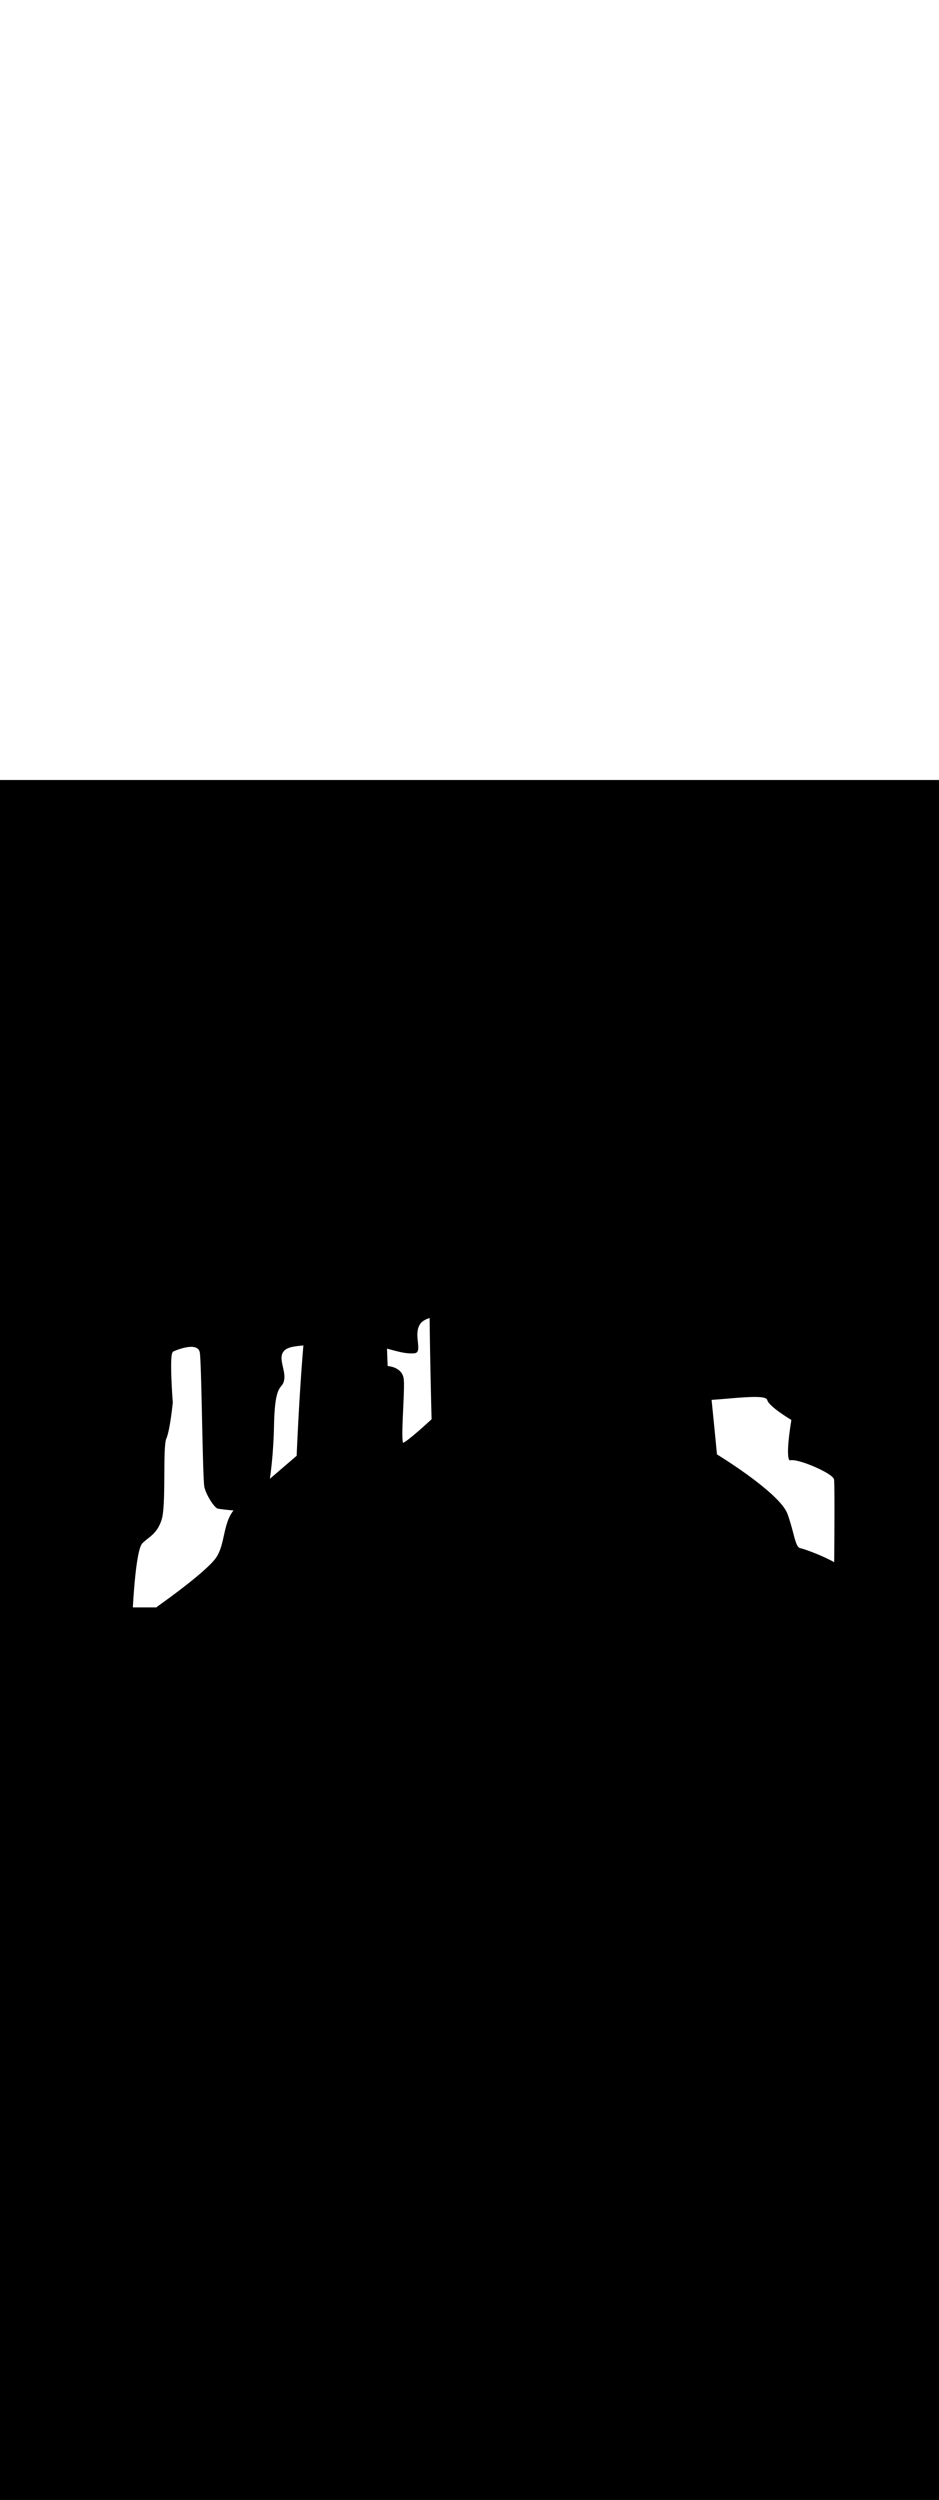 <svg:svg xmlns:svg="http://www.w3.org/2000/svg" id="_0390_mountain_1" viewBox="0 0 500 500" data-imageid="mountain-1-38" imageName="Mountain 1" class="illustrations_image" style="width: 188px;"><svg:rect x="0" y="0" width="100%" height="100%" fill="black" /><svg:g id="white-shapes" style="display:inline;opacity:1"><svg:style style="fill:white;display:inline;opacity:1" fill="white" /><svg:path class="cls-4_mountain-1-38" d="M 444.201 415.884 L 444.206 415.223 L 444.211 414.55 L 444.216 413.865 L 444.221 413.168 L 444.226 412.459 L 444.231 411.741 L 444.236 411.012 L 444.241 410.274 L 444.246 409.528 L 444.251 408.773 L 444.256 408.011 L 444.261 407.243 L 444.265 406.468 L 444.27 405.687 L 444.275 404.902 L 444.279 404.112 L 444.283 403.319 L 444.288 402.523 L 444.292 401.724 L 444.296 400.923 L 444.299 400.121 L 444.303 399.319 L 444.306 398.516 L 444.31 397.714 L 444.313 396.914 L 444.316 396.115 L 444.318 395.319 L 444.321 394.526 L 444.323 393.736 L 444.325 392.951 L 444.327 392.171 L 444.329 391.397 L 444.33 390.628 L 444.331 389.867 L 444.332 389.113 L 444.332 388.367 L 444.332 387.629 L 444.332 386.901 L 444.332 386.183 L 444.331 385.475 L 444.33 384.778 L 444.328 384.094 L 444.326 383.421 L 444.324 382.762 L 444.322 382.116 L 444.319 381.484 L 444.315 380.867 L 444.312 380.266 L 444.307 379.68 L 444.303 379.112 L 444.303 379.111 L 444.298 378.56 L 444.298 378.56 L 444.293 378.027 L 444.293 378.026 L 444.287 377.512 L 444.287 377.511 L 444.28 377.016 L 444.28 377.015 L 444.274 376.54 L 444.274 376.539 L 444.266 376.084 L 444.266 376.083 L 444.259 375.649 L 444.259 375.648 L 444.25 375.235 L 444.25 375.234 L 444.242 374.844 L 444.242 374.843 L 444.232 374.475 L 444.232 374.474 L 444.222 374.13 L 444.222 374.128 L 444.212 373.808 L 444.212 373.806 L 444.201 373.511 L 444.201 373.509 L 444.19 373.239 L 444.19 373.236 L 444.178 372.992 L 444.177 372.988 L 444.165 372.771 L 444.165 372.765 L 444.152 372.576 L 444.151 372.568 L 444.137 372.406 L 444.136 372.395 L 444.122 372.261 L 444.12 372.244 L 444.105 372.14 L 444.098 372.1 L 444.077 372.009 L 444.064 371.961 L 444.033 371.867 L 444.017 371.827 L 443.976 371.73 L 443.96 371.696 L 443.908 371.597 L 443.892 371.569 L 443.83 371.466 L 443.815 371.443 L 443.743 371.338 L 443.728 371.318 L 443.647 371.21 L 443.633 371.194 L 443.542 371.083 L 443.53 371.069 L 443.429 370.957 L 443.418 370.945 L 443.308 370.83 L 443.298 370.819 L 443.179 370.703 L 443.17 370.693 L 443.043 370.574 L 443.034 370.566 L 442.898 370.446 L 442.89 370.438 L 442.746 370.316 L 442.738 370.309 L 442.586 370.185 L 442.579 370.179 L 442.419 370.053 L 442.413 370.047 L 442.245 369.919 L 442.239 369.915 L 442.063 369.785 L 442.058 369.781 L 441.875 369.65 L 441.87 369.646 L 441.68 369.514 L 441.675 369.51 L 441.478 369.376 L 441.474 369.373 L 441.27 369.238 L 441.266 369.235 L 441.056 369.099 L 441.052 369.096 L 440.835 368.959 L 440.831 368.956 L 440.609 368.818 L 440.605 368.816 L 440.377 368.677 L 440.373 368.675 L 440.139 368.535 L 440.136 368.533 L 439.896 368.392 L 439.893 368.39 L 439.648 368.249 L 439.645 368.247 L 439.395 368.105 L 439.392 368.103 L 439.137 367.961 L 439.134 367.96 L 438.875 367.817 L 438.872 367.815 L 438.608 367.672 L 438.605 367.671 L 438.336 367.528 L 438.334 367.526 L 438.061 367.383 L 438.058 367.382 L 437.782 367.239 L 437.779 367.237 L 437.499 367.094 L 437.496 367.093 L 437.213 366.95 L 437.21 366.949 L 436.923 366.806 L 436.921 366.805 L 436.63 366.662 L 436.628 366.661 L 436.335 366.519 L 436.332 366.518 L 436.036 366.376 L 436.034 366.375 L 435.735 366.234 L 435.733 366.233 L 435.432 366.093 L 435.43 366.092 L 435.127 365.952 L 435.125 365.951 L 434.82 365.813 L 434.818 365.812 L 434.511 365.674 L 434.509 365.673 L 434.2 365.536 L 434.198 365.535 L 433.888 365.399 L 433.886 365.399 L 433.575 365.264 L 433.573 365.263 L 433.262 365.13 L 433.259 365.129 L 432.947 364.997 L 432.945 364.996 L 432.632 364.866 L 432.629 364.865 L 432.316 364.736 L 432.314 364.735 L 432 364.608 L 431.998 364.607 L 431.684 364.481 L 431.682 364.48 L 431.369 364.356 L 431.366 364.356 L 431.053 364.234 L 431.051 364.233 L 430.739 364.113 L 430.737 364.112 L 430.425 363.994 L 430.423 363.993 L 430.112 363.877 L 430.11 363.876 L 429.8 363.763 L 429.798 363.762 L 429.49 363.65 L 429.488 363.649 L 429.182 363.54 L 429.179 363.54 L 428.875 363.433 L 428.872 363.432 L 428.57 363.328 L 428.567 363.327 L 428.267 363.226 L 428.264 363.225 L 427.966 363.127 L 427.963 363.126 L 427.668 363.03 L 427.665 363.029 L 427.373 362.936 L 427.37 362.935 L 427.08 362.845 L 427.077 362.844 L 426.791 362.758 L 426.788 362.757 L 426.505 362.673 L 426.502 362.672 L 426.223 362.592 L 426.219 362.591 L 425.944 362.514 L 425.94 362.512 L 425.669 362.439 L 425.665 362.438 L 425.397 362.368 L 425.393 362.367 L 425.131 362.3 L 425.126 362.299 L 424.868 362.236 L 424.863 362.235 L 424.61 362.176 L 424.605 362.175 L 424.357 362.12 L 424.351 362.118 L 424.108 362.067 L 424.103 362.066 L 423.865 362.019 L 423.859 362.018 L 423.627 361.974 L 423.62 361.973 L 423.394 361.934 L 423.387 361.933 L 423.166 361.898 L 423.159 361.897 L 422.945 361.867 L 422.936 361.866 L 422.728 361.84 L 422.719 361.839 L 422.518 361.818 L 422.508 361.817 L 422.314 361.8 L 422.303 361.799 L 422.116 361.787 L 422.104 361.786 L 421.924 361.779 L 421.91 361.779 L 421.737 361.777 L 421.723 361.777 L 421.557 361.779 L 421.541 361.78 L 421.384 361.788 L 421.365 361.789 L 421.216 361.802 L 421.195 361.804 L 421.054 361.822 L 421.031 361.825 L 420.898 361.849 L 420.872 361.854 L 420.753 361.882 L 420.67 361.899 L 420.617 361.903 L 420.573 361.902 L 420.536 361.895 L 420.501 361.885 L 420.465 361.868 L 420.427 361.844 L 420.385 361.809 L 420.339 361.763 L 420.289 361.703 L 420.238 361.629 L 420.186 361.542 L 420.135 361.44 L 420.084 361.325 L 420.035 361.197 L 419.987 361.056 L 419.942 360.904 L 419.9 360.74 L 419.86 360.565 L 419.823 360.379 L 419.789 360.184 L 419.758 359.979 L 419.73 359.765 L 419.704 359.543 L 419.682 359.311 L 419.662 359.072 L 419.645 358.826 L 419.631 358.572 L 419.62 358.311 L 419.611 358.043 L 419.605 357.769 L 419.601 357.489 L 419.6 357.204 L 419.601 356.913 L 419.605 356.617 L 419.61 356.316 L 419.618 356.011 L 419.628 355.702 L 419.641 355.389 L 419.655 355.073 L 419.671 354.753 L 419.688 354.431 L 419.708 354.106 L 419.729 353.778 L 419.752 353.449 L 419.777 353.118 L 419.802 352.785 L 419.83 352.451 L 419.858 352.117 L 419.888 351.782 L 419.919 351.446 L 419.951 351.111 L 419.984 350.776 L 420.019 350.442 L 420.053 350.109 L 420.089 349.776 L 420.126 349.446 L 420.163 349.117 L 420.201 348.79 L 420.239 348.466 L 420.278 348.144 L 420.317 347.825 L 420.356 347.509 L 420.396 347.197 L 420.436 346.889 L 420.476 346.585 L 420.516 346.285 L 420.555 345.99 L 420.595 345.7 L 420.634 345.416 L 420.674 345.136 L 420.712 344.863 L 420.751 344.596 L 420.789 344.335 L 420.826 344.081 L 420.862 343.834 L 420.898 343.594 L 420.933 343.362 L 420.967 343.137 L 421.001 342.921 L 421.033 342.713 L 421.064 342.514 L 421.094 342.324 L 421.122 342.144 L 421.15 341.972 L 421.176 341.811 L 421.2 341.66 L 421.223 341.519 L 421.244 341.39 L 421.264 341.271 L 421.282 341.163 L 421.298 341.067 L 421.312 340.983 L 421.324 340.912 L 421.334 340.852 L 421.342 340.806 L 421.348 340.772 L 421.351 340.752 L 421.353 340.745 L 421.359 340.696 L 421.36 340.645 L 421.356 340.595 L 421.347 340.546 L 421.333 340.498 L 421.314 340.451 L 421.291 340.406 L 421.263 340.364 L 421.232 340.325 L 421.196 340.29 L 421.157 340.258 L 421.115 340.23 L 421.112 340.228 L 421.102 340.222 L 421.084 340.212 L 421.06 340.197 L 421.029 340.179 L 420.992 340.156 L 420.948 340.13 L 420.898 340.1 L 420.842 340.066 L 420.78 340.028 L 420.712 339.987 L 420.638 339.942 L 420.559 339.893 L 420.474 339.841 L 420.384 339.786 L 420.289 339.727 L 420.189 339.665 L 420.084 339.6 L 419.975 339.532 L 419.86 339.461 L 419.742 339.386 L 419.619 339.309 L 419.492 339.229 L 419.361 339.146 L 419.226 339.06 L 419.087 338.972 L 418.945 338.881 L 418.799 338.787 L 418.65 338.691 L 418.498 338.593 L 418.343 338.492 L 418.185 338.389 L 418.024 338.284 L 417.861 338.176 L 417.695 338.067 L 417.527 337.955 L 417.357 337.842 L 417.185 337.727 L 417.011 337.609 L 416.835 337.49 L 416.658 337.37 L 416.479 337.247 L 416.299 337.124 L 416.118 336.998 L 415.936 336.871 L 415.752 336.743 L 415.568 336.614 L 415.384 336.483 L 415.199 336.351 L 415.014 336.218 L 414.829 336.084 L 414.643 335.95 L 414.458 335.814 L 414.273 335.677 L 414.088 335.54 L 413.904 335.402 L 413.721 335.263 L 413.539 335.124 L 413.357 334.984 L 413.177 334.844 L 412.998 334.703 L 412.82 334.562 L 412.644 334.421 L 412.47 334.28 L 412.297 334.139 L 412.127 333.997 L 411.959 333.856 L 411.793 333.715 L 411.629 333.574 L 411.468 333.434 L 411.31 333.294 L 411.154 333.154 L 411.002 333.015 L 410.853 332.876 L 410.707 332.738 L 410.565 332.601 L 410.426 332.465 L 410.292 332.329 L 410.161 332.195 L 410.034 332.062 L 409.911 331.93 L 409.793 331.799 L 409.679 331.669 L 409.571 331.542 L 409.466 331.416 L 409.367 331.291 L 409.274 331.169 L 409.185 331.048 L 409.102 330.93 L 409.024 330.814 L 408.953 330.701 L 408.887 330.59 L 408.827 330.482 L 408.773 330.378 L 408.725 330.277 L 408.684 330.179 L 408.648 330.086 L 408.619 329.996 L 408.592 329.898 L 408.584 329.873 L 408.585 329.873 L 408.55 329.767 L 408.536 329.731 L 408.52 329.696 L 408.468 329.595 L 408.431 329.533 L 408.363 329.437 L 408.322 329.387 L 408.238 329.296 L 408.198 329.257 L 408.098 329.17 L 408.06 329.141 L 407.944 329.059 L 407.91 329.036 L 407.779 328.959 L 407.748 328.942 L 407.603 328.87 L 407.575 328.857 L 407.415 328.789 L 407.391 328.779 L 407.217 328.715 L 407.196 328.708 L 407.008 328.648 L 406.99 328.643 L 406.788 328.587 L 406.772 328.583 L 406.557 328.532 L 406.543 328.528 L 406.315 328.481 L 406.302 328.479 L 406.062 328.435 L 406.05 328.433 L 405.798 328.393 L 405.788 328.392 L 405.523 328.356 L 405.514 328.355 L 405.237 328.322 L 405.229 328.322 L 404.941 328.293 L 404.934 328.292 L 404.635 328.267 L 404.628 328.266 L 404.319 328.244 L 404.313 328.244 L 403.993 328.225 L 403.987 328.225 L 403.657 328.21 L 403.652 328.209 L 403.312 328.197 L 403.307 328.197 L 402.958 328.188 L 402.954 328.187 L 402.596 328.181 L 402.591 328.181 L 402.224 328.177 L 402.22 328.177 L 401.845 328.177 L 401.841 328.177 L 401.457 328.179 L 401.454 328.179 L 401.062 328.183 L 401.059 328.183 L 400.66 328.19 L 400.657 328.19 L 400.25 328.2 L 400.248 328.2 L 399.834 328.211 L 399.832 328.211 L 399.411 328.225 L 399.409 328.225 L 398.982 328.241 L 398.98 328.242 L 398.548 328.26 L 398.546 328.26 L 398.107 328.28 L 398.105 328.28 L 397.662 328.302 L 397.66 328.302 L 397.211 328.326 L 397.21 328.326 L 396.756 328.351 L 396.755 328.351 L 396.296 328.378 L 396.295 328.378 L 395.833 328.407 L 395.832 328.407 L 395.366 328.437 L 395.365 328.437 L 394.895 328.469 L 394.894 328.469 L 394.421 328.501 L 394.42 328.501 L 393.945 328.535 L 393.944 328.535 L 393.466 328.57 L 393.465 328.57 L 392.984 328.606 L 392.984 328.606 L 392.501 328.643 L 392.501 328.643 L 392.017 328.68 L 392.016 328.68 L 391.531 328.719 L 391.53 328.719 L 391.044 328.758 L 391.043 328.758 L 390.556 328.797 L 390.068 328.837 L 389.581 328.878 L 389.094 328.918 L 388.607 328.959 L 388.121 329 L 387.637 329.041 L 387.154 329.082 L 386.673 329.123 L 386.194 329.163 L 385.718 329.203 L 385.245 329.243 L 384.774 329.282 L 384.308 329.321 L 383.845 329.358 L 383.386 329.396 L 382.931 329.432 L 382.482 329.467 L 382.037 329.501 L 381.598 329.534 L 381.164 329.566 L 380.737 329.597 L 380.316 329.626 L 379.901 329.654 L 379.494 329.68 L 379.093 329.704 L 378.902 329.715 L 378.916 329.851 L 379.014 330.817 L 379.112 331.78 L 379.209 332.738 L 379.305 333.69 L 379.4 334.636 L 379.495 335.576 L 379.589 336.507 L 379.681 337.43 L 379.773 338.344 L 379.863 339.248 L 379.952 340.142 L 380.04 341.024 L 380.126 341.894 L 380.211 342.751 L 380.295 343.594 L 380.377 344.423 L 380.457 345.237 L 380.536 346.036 L 380.613 346.817 L 380.688 347.582 L 380.762 348.328 L 380.833 349.056 L 380.902 349.764 L 380.97 350.452 L 381.035 351.119 L 381.098 351.764 L 381.158 352.387 L 381.217 352.986 L 381.273 353.562 L 381.326 354.113 L 381.377 354.639 L 381.426 355.138 L 381.472 355.611 L 381.515 356.056 L 381.555 356.473 L 381.593 356.86 L 381.627 357.218 L 381.659 357.545 L 381.687 357.841 L 381.712 358.105 L 381.735 358.336 L 381.754 358.533 L 381.769 358.697 L 381.772 358.729 L 381.804 358.749 L 381.863 358.785 L 381.927 358.824 L 381.997 358.867 L 382.072 358.914 L 382.153 358.964 L 382.24 359.018 L 382.332 359.075 L 382.429 359.135 L 382.532 359.199 L 382.64 359.266 L 382.752 359.337 L 382.87 359.41 L 382.994 359.487 L 383.121 359.567 L 383.254 359.651 L 383.392 359.737 L 383.534 359.827 L 383.681 359.92 L 383.833 360.015 L 383.989 360.114 L 384.15 360.216 L 384.315 360.321 L 384.484 360.428 L 384.658 360.539 L 384.836 360.652 L 385.018 360.769 L 385.204 360.888 L 385.393 361.009 L 385.587 361.134 L 385.785 361.261 L 385.986 361.391 L 386.192 361.524 L 386.4 361.659 L 386.613 361.797 L 386.829 361.937 L 387.048 362.08 L 387.271 362.225 L 387.497 362.372 L 387.726 362.523 L 387.958 362.675 L 388.194 362.83 L 388.432 362.987 L 388.674 363.146 L 388.918 363.308 L 389.165 363.472 L 389.166 363.472 L 389.415 363.638 L 389.416 363.638 L 389.668 363.806 L 389.668 363.806 L 389.923 363.976 L 389.923 363.977 L 390.181 364.149 L 390.181 364.149 L 390.441 364.323 L 390.441 364.324 L 390.703 364.5 L 390.704 364.5 L 390.968 364.678 L 390.969 364.679 L 391.236 364.859 L 391.236 364.859 L 391.505 365.041 L 391.506 365.041 L 391.777 365.225 L 391.777 365.226 L 392.05 365.412 L 392.051 365.412 L 392.326 365.6 L 392.326 365.6 L 392.603 365.789 L 392.604 365.79 L 392.883 365.981 L 392.883 365.981 L 393.164 366.174 L 393.164 366.175 L 393.447 366.369 L 393.447 366.37 L 393.731 366.566 L 393.732 366.566 L 394.018 366.764 L 394.018 366.764 L 394.305 366.964 L 394.306 366.964 L 394.594 367.166 L 394.595 367.166 L 394.885 367.369 L 394.885 367.369 L 395.177 367.573 L 395.177 367.574 L 395.47 367.779 L 395.47 367.78 L 395.764 367.987 L 395.764 367.987 L 396.059 368.196 L 396.06 368.196 L 396.356 368.406 L 396.356 368.406 L 396.653 368.617 L 396.654 368.618 L 396.951 368.83 L 396.952 368.831 L 397.25 369.045 L 397.251 369.045 L 397.55 369.26 L 397.551 369.261 L 397.851 369.477 L 397.851 369.477 L 398.152 369.695 L 398.152 369.695 L 398.453 369.914 L 398.454 369.914 L 398.756 370.134 L 398.756 370.135 L 399.058 370.355 L 399.059 370.356 L 399.361 370.578 L 399.362 370.578 L 399.664 370.801 L 399.665 370.802 L 399.968 371.026 L 399.969 371.026 L 400.272 371.251 L 400.272 371.252 L 400.575 371.477 L 400.576 371.478 L 400.879 371.705 L 400.88 371.705 L 401.183 371.933 L 401.183 371.933 L 401.486 372.162 L 401.487 372.162 L 401.79 372.391 L 401.79 372.392 L 402.039 372.581 L 402.074 372.602 L 402.113 372.63 L 402.149 372.662 L 402.182 372.697 L 402.192 372.71 L 402.341 372.825 L 402.342 372.825 L 402.579 373.007 L 402.58 373.008 L 402.817 373.19 L 402.817 373.191 L 403.054 373.374 L 403.055 373.374 L 403.291 373.558 L 403.292 373.558 L 403.528 373.742 L 403.528 373.743 L 403.764 373.927 L 403.765 373.927 L 404 374.112 L 404 374.112 L 404.235 374.297 L 404.236 374.298 L 404.47 374.483 L 404.471 374.483 L 404.704 374.669 L 404.705 374.669 L 404.938 374.855 L 404.939 374.855 L 405.171 375.041 L 405.172 375.042 L 405.404 375.228 L 405.404 375.229 L 405.635 375.415 L 405.636 375.416 L 405.866 375.602 L 405.867 375.603 L 406.097 375.79 L 406.098 375.79 L 406.327 375.977 L 406.327 375.978 L 406.555 376.165 L 406.556 376.166 L 406.783 376.353 L 406.784 376.354 L 407.011 376.541 L 407.011 376.542 L 407.237 376.729 L 407.238 376.73 L 407.462 376.918 L 407.463 376.919 L 407.687 377.106 L 407.687 377.107 L 407.91 377.295 L 407.911 377.296 L 408.132 377.484 L 408.133 377.484 L 408.354 377.672 L 408.355 377.673 L 408.574 377.861 L 408.575 377.862 L 408.793 378.05 L 408.794 378.051 L 409.011 378.239 L 409.012 378.239 L 409.227 378.427 L 409.229 378.428 L 409.443 378.616 L 409.444 378.617 L 409.657 378.805 L 409.658 378.806 L 409.87 378.994 L 409.871 378.995 L 410.082 379.182 L 410.083 379.183 L 410.292 379.371 L 410.293 379.372 L 410.501 379.559 L 410.502 379.56 L 410.708 379.748 L 410.71 379.749 L 410.914 379.936 L 410.916 379.937 L 411.119 380.124 L 411.12 380.125 L 411.322 380.312 L 411.323 380.313 L 411.523 380.5 L 411.525 380.501 L 411.723 380.687 L 411.724 380.689 L 411.921 380.875 L 411.923 380.876 L 412.118 381.062 L 412.119 381.063 L 412.313 381.249 L 412.314 381.25 L 412.506 381.436 L 412.507 381.437 L 412.697 381.622 L 412.699 381.624 L 412.887 381.808 L 412.888 381.81 L 413.075 381.994 L 413.076 381.996 L 413.261 382.18 L 413.262 382.182 L 413.445 382.366 L 413.446 382.367 L 413.627 382.551 L 413.629 382.552 L 413.807 382.735 L 413.809 382.737 L 413.985 382.92 L 413.987 382.921 L 414.162 383.104 L 414.163 383.105 L 414.336 383.287 L 414.338 383.289 L 414.508 383.471 L 414.51 383.472 L 414.678 383.653 L 414.68 383.655 L 414.846 383.836 L 414.848 383.838 L 415.011 384.018 L 415.013 384.02 L 415.175 384.199 L 415.177 384.201 L 415.336 384.38 L 415.338 384.383 L 415.495 384.561 L 415.497 384.563 L 415.652 384.741 L 415.654 384.744 L 415.806 384.921 L 415.808 384.923 L 415.958 385.1 L 415.96 385.103 L 416.107 385.279 L 416.11 385.281 L 416.255 385.457 L 416.257 385.459 L 416.399 385.634 L 416.401 385.637 L 416.541 385.811 L 416.544 385.814 L 416.681 385.988 L 416.683 385.991 L 416.818 386.164 L 416.82 386.167 L 416.952 386.339 L 416.955 386.342 L 417.084 386.514 L 417.087 386.517 L 417.213 386.688 L 417.216 386.691 L 417.34 386.861 L 417.342 386.865 L 417.463 387.034 L 417.466 387.038 L 417.584 387.206 L 417.587 387.21 L 417.702 387.378 L 417.705 387.382 L 417.818 387.549 L 417.82 387.553 L 417.93 387.719 L 417.933 387.723 L 418.04 387.889 L 418.043 387.893 L 418.146 388.058 L 418.149 388.062 L 418.25 388.226 L 418.253 388.231 L 418.351 388.394 L 418.354 388.399 L 418.448 388.56 L 418.451 388.566 L 418.543 388.727 L 418.546 388.732 L 418.634 388.892 L 418.637 388.898 L 418.723 389.057 L 418.726 389.063 L 418.808 389.221 L 418.811 389.227 L 418.89 389.384 L 418.893 389.391 L 418.968 389.547 L 418.971 389.554 L 419.043 389.709 L 419.047 389.716 L 419.116 389.87 L 419.119 389.877 L 419.184 390.031 L 419.187 390.038 L 419.249 390.19 L 419.253 390.198 L 419.311 390.349 L 419.314 390.358 L 419.369 390.508 L 419.369 390.508 L 419.372 390.515 L 419.49 390.853 L 419.491 390.855 L 419.607 391.19 L 419.608 391.192 L 419.721 391.525 L 419.722 391.526 L 419.834 391.856 L 419.834 391.858 L 419.943 392.185 L 419.944 392.186 L 420.051 392.51 L 420.052 392.512 L 420.156 392.833 L 420.157 392.835 L 420.26 393.153 L 420.26 393.154 L 420.361 393.47 L 420.362 393.471 L 420.46 393.784 L 420.461 393.785 L 420.558 394.095 L 420.558 394.096 L 420.653 394.403 L 420.653 394.404 L 420.746 394.708 L 420.747 394.71 L 420.838 395.01 L 420.838 395.012 L 420.928 395.31 L 420.928 395.311 L 421.016 395.606 L 421.016 395.607 L 421.102 395.899 L 421.102 395.9 L 421.186 396.189 L 421.187 396.191 L 421.269 396.477 L 421.27 396.478 L 421.351 396.761 L 421.351 396.762 L 421.431 397.042 L 421.431 397.043 L 421.509 397.32 L 421.509 397.321 L 421.586 397.595 L 421.586 397.596 L 421.661 397.867 L 421.662 397.868 L 421.736 398.136 L 421.736 398.137 L 421.808 398.402 L 421.809 398.403 L 421.88 398.665 L 421.88 398.665 L 421.95 398.924 L 421.95 398.925 L 422.019 399.181 L 422.02 399.181 L 422.087 399.434 L 422.154 399.685 L 422.22 399.932 L 422.285 400.176 L 422.349 400.416 L 422.412 400.654 L 422.474 400.888 L 422.535 401.119 L 422.596 401.347 L 422.656 401.572 L 422.715 401.793 L 422.773 402.012 L 422.831 402.226 L 422.888 402.438 L 422.945 402.646 L 423.001 402.851 L 423.057 403.053 L 423.112 403.251 L 423.167 403.446 L 423.222 403.638 L 423.276 403.826 L 423.33 404.011 L 423.384 404.192 L 423.438 404.37 L 423.492 404.545 L 423.546 404.716 L 423.599 404.883 L 423.653 405.047 L 423.707 405.208 L 423.76 405.365 L 423.814 405.518 L 423.868 405.668 L 423.922 405.814 L 423.977 405.957 L 424.031 406.096 L 424.086 406.232 L 424.141 406.363 L 424.197 406.491 L 424.253 406.615 L 424.309 406.736 L 424.366 406.853 L 424.422 406.966 L 424.48 407.075 L 424.538 407.181 L 424.596 407.282 L 424.655 407.38 L 424.714 407.474 L 424.773 407.564 L 424.833 407.65 L 424.894 407.733 L 424.955 407.812 L 425.016 407.887 L 425.078 407.958 L 425.14 408.025 L 425.203 408.089 L 425.266 408.15 L 425.33 408.206 L 425.394 408.26 L 425.46 408.31 L 425.525 408.356 L 425.592 408.4 L 425.659 408.44 L 425.728 408.478 L 425.797 408.512 L 425.868 408.544 L 425.941 408.573 L 426.015 408.598 L 426.091 408.622 L 426.163 408.641 L 426.177 408.64 L 426.226 408.643 L 426.273 408.651 L 426.378 408.673 L 426.387 408.675 L 426.503 408.701 L 426.51 408.703 L 426.636 408.734 L 426.642 408.736 L 426.778 408.771 L 426.783 408.772 L 426.93 408.811 L 426.934 408.813 L 427.09 408.856 L 427.094 408.857 L 427.26 408.905 L 427.263 408.906 L 427.438 408.957 L 427.441 408.958 L 427.625 409.014 L 427.627 409.015 L 427.82 409.074 L 427.823 409.075 L 428.024 409.138 L 428.026 409.139 L 428.236 409.206 L 428.238 409.206 L 428.455 409.277 L 428.457 409.278 L 428.683 409.352 L 428.685 409.353 L 428.918 409.431 L 428.92 409.431 L 429.16 409.513 L 429.162 409.513 L 429.409 409.598 L 429.411 409.599 L 429.665 409.687 L 429.667 409.688 L 429.928 409.78 L 429.929 409.78 L 430.197 409.875 L 430.198 409.876 L 430.472 409.974 L 430.473 409.974 L 430.753 410.076 L 430.754 410.076 L 431.039 410.181 L 431.041 410.181 L 431.331 410.288 L 431.333 410.289 L 431.629 410.399 L 431.63 410.4 L 431.931 410.513 L 431.932 410.514 L 432.238 410.63 L 432.239 410.631 L 432.549 410.749 L 432.551 410.75 L 432.865 410.872 L 432.867 410.872 L 433.185 410.997 L 433.186 410.997 L 433.509 411.124 L 433.51 411.125 L 433.836 411.254 L 433.837 411.255 L 434.166 411.387 L 434.168 411.387 L 434.5 411.522 L 434.502 411.522 L 434.837 411.659 L 434.838 411.66 L 435.176 411.799 L 435.177 411.799 L 435.517 411.941 L 435.519 411.941 L 435.861 412.085 L 435.863 412.085 L 436.207 412.231 L 436.208 412.231 L 436.554 412.379 L 436.556 412.38 L 436.903 412.529 L 436.905 412.53 L 437.253 412.682 L 437.255 412.682 L 437.604 412.836 L 437.606 412.837 L 437.956 412.992 L 437.958 412.993 L 438.309 413.15 L 438.31 413.15 L 438.661 413.309 L 438.663 413.31 L 439.014 413.47 L 439.016 413.471 L 439.367 413.633 L 439.369 413.634 L 439.719 413.797 L 439.721 413.798 L 440.07 413.963 L 440.072 413.964 L 440.421 414.13 L 440.423 414.131 L 440.771 414.298 L 440.773 414.299 L 441.119 414.468 L 441.121 414.469 L 441.466 414.639 L 441.468 414.64 L 441.811 414.812 L 441.813 414.813 L 442.153 414.985 L 442.156 414.986 L 442.494 415.159 L 442.496 415.161 L 442.832 415.335 L 442.835 415.336 L 443.167 415.511 L 443.17 415.512 L 443.5 415.688 L 443.502 415.69 L 443.829 415.867 L 443.832 415.868 L 444.155 416.045 L 444.158 416.047 L 444.2 416.07 L 444.201 415.884 Z M 228.73 286.18 L 228.723 286.182 L 228.426 286.282 L 228.419 286.285 L 228.128 286.388 L 228.12 286.39 L 227.837 286.497 L 227.828 286.5 L 227.551 286.609 L 227.542 286.613 L 227.272 286.725 L 227.263 286.729 L 227 286.845 L 226.99 286.85 L 226.735 286.969 L 226.724 286.974 L 226.476 287.097 L 226.466 287.102 L 226.226 287.228 L 226.214 287.234 L 225.983 287.364 L 225.971 287.371 L 225.747 287.504 L 225.735 287.511 L 225.52 287.648 L 225.507 287.657 L 225.302 287.797 L 225.288 287.807 L 225.091 287.951 L 225.077 287.961 L 224.89 288.109 L 224.875 288.121 L 224.698 288.273 L 224.682 288.286 L 224.515 288.441 L 224.499 288.456 L 224.342 288.615 L 224.326 288.632 L 224.179 288.795 L 224.166 288.81 L 224.166 288.81 L 224.027 288.976 L 224.017 288.989 L 223.885 289.158 L 223.875 289.172 L 223.75 289.344 L 223.741 289.357 L 223.622 289.532 L 223.613 289.545 L 223.501 289.723 L 223.492 289.736 L 223.386 289.916 L 223.379 289.93 L 223.278 290.113 L 223.271 290.126 L 223.177 290.311 L 223.171 290.324 L 223.082 290.512 L 223.076 290.525 L 222.993 290.714 L 222.988 290.728 L 222.911 290.919 L 222.906 290.932 L 222.834 291.126 L 222.829 291.138 L 222.762 291.334 L 222.758 291.346 L 222.696 291.543 L 222.693 291.555 L 222.636 291.755 L 222.633 291.766 L 222.58 291.967 L 222.578 291.978 L 222.53 292.181 L 222.528 292.191 L 222.484 292.395 L 222.482 292.406 L 222.443 292.611 L 222.442 292.621 L 222.407 292.828 L 222.405 292.837 L 222.374 293.045 L 222.373 293.054 L 222.346 293.263 L 222.345 293.272 L 222.322 293.482 L 222.321 293.49 L 222.301 293.701 L 222.301 293.709 L 222.284 293.921 L 222.284 293.928 L 222.271 294.141 L 222.27 294.148 L 222.26 294.361 L 222.26 294.368 L 222.253 294.581 L 222.253 294.588 L 222.249 294.802 L 222.249 294.808 L 222.247 295.022 L 222.247 295.028 L 222.248 295.243 L 222.248 295.248 L 222.251 295.463 L 222.251 295.468 L 222.257 295.683 L 222.257 295.688 L 222.265 295.902 L 222.265 295.907 L 222.274 296.122 L 222.274 296.126 L 222.286 296.34 L 222.286 296.344 L 222.299 296.558 L 222.299 296.562 L 222.313 296.776 L 222.314 296.779 L 222.329 296.992 L 222.329 296.995 L 222.346 297.208 L 222.346 297.211 L 222.364 297.423 L 222.365 297.425 L 222.383 297.637 L 222.383 297.639 L 222.403 297.849 L 222.403 297.851 L 222.423 298.061 L 222.423 298.062 L 222.444 298.271 L 222.444 298.272 L 222.465 298.479 L 222.465 298.48 L 222.486 298.687 L 222.507 298.892 L 222.527 299.095 L 222.548 299.297 L 222.568 299.497 L 222.587 299.695 L 222.605 299.891 L 222.623 300.084 L 222.639 300.275 L 222.655 300.464 L 222.669 300.65 L 222.681 300.834 L 222.692 301.015 L 222.701 301.192 L 222.708 301.367 L 222.713 301.539 L 222.716 301.707 L 222.716 301.872 L 222.715 302.034 L 222.71 302.192 L 222.703 302.346 L 222.694 302.496 L 222.681 302.642 L 222.666 302.784 L 222.647 302.921 L 222.626 303.054 L 222.601 303.183 L 222.573 303.306 L 222.542 303.425 L 222.508 303.539 L 222.471 303.648 L 222.431 303.752 L 222.387 303.851 L 222.34 303.945 L 222.29 304.034 L 222.237 304.119 L 222.18 304.198 L 222.12 304.274 L 222.056 304.345 L 221.988 304.413 L 221.915 304.476 L 221.838 304.537 L 221.755 304.593 L 221.667 304.647 L 221.573 304.696 L 221.472 304.743 L 221.364 304.785 L 221.248 304.824 L 221.125 304.859 L 220.993 304.889 L 220.854 304.915 L 220.706 304.936 L 220.545 304.952 L 220.373 304.966 L 220.199 304.978 L 220.025 304.988 L 219.851 304.997 L 219.677 305.004 L 219.504 305.009 L 219.33 305.013 L 219.157 305.015 L 218.984 305.016 L 218.811 305.015 L 218.638 305.012 L 218.465 305.008 L 218.292 305.003 L 218.119 304.996 L 217.946 304.987 L 217.773 304.977 L 217.6 304.966 L 217.427 304.954 L 217.255 304.94 L 217.082 304.924 L 216.908 304.908 L 216.735 304.89 L 216.562 304.871 L 216.388 304.85 L 216.215 304.829 L 216.041 304.806 L 215.867 304.782 L 215.693 304.757 L 215.519 304.731 L 215.344 304.704 L 215.169 304.675 L 214.994 304.646 L 214.819 304.615 L 214.643 304.584 L 214.467 304.551 L 214.291 304.518 L 214.114 304.484 L 213.937 304.449 L 213.76 304.412 L 213.582 304.375 L 213.404 304.338 L 213.225 304.299 L 213.046 304.259 L 212.867 304.219 L 212.687 304.178 L 212.507 304.137 L 212.326 304.094 L 212.145 304.051 L 211.963 304.007 L 211.781 303.963 L 211.598 303.918 L 211.414 303.873 L 211.23 303.827 L 211.046 303.78 L 210.86 303.733 L 210.675 303.685 L 210.488 303.637 L 210.301 303.589 L 210.113 303.54 L 209.925 303.491 L 209.736 303.441 L 209.546 303.391 L 209.355 303.341 L 209.164 303.291 L 208.972 303.24 L 208.779 303.189 L 208.586 303.138 L 208.391 303.086 L 208.196 303.035 L 208 302.983 L 207.803 302.931 L 207.606 302.879 L 207.407 302.827 L 207.208 302.776 L 207.208 302.775 L 207.008 302.724 L 207.007 302.723 L 206.807 302.672 L 206.806 302.671 L 206.605 302.62 L 206.604 302.62 L 206.402 302.568 L 206.401 302.568 L 206.198 302.516 L 206.197 302.516 L 206.071 302.484 L 206.082 302.765 L 206.108 303.491 L 206.135 304.217 L 206.162 304.943 L 206.189 305.669 L 206.216 306.395 L 206.242 307.121 L 206.269 307.846 L 206.296 308.572 L 206.323 309.298 L 206.349 310.024 L 206.376 310.75 L 206.403 311.476 L 206.413 311.738 L 206.454 311.741 L 206.457 311.742 L 206.521 311.747 L 206.524 311.748 L 206.591 311.754 L 206.594 311.754 L 206.664 311.761 L 206.667 311.762 L 206.741 311.77 L 206.744 311.77 L 206.82 311.779 L 206.823 311.779 L 206.903 311.789 L 206.906 311.789 L 206.989 311.8 L 206.992 311.8 L 207.077 311.811 L 207.08 311.812 L 207.168 311.824 L 207.172 311.825 L 207.262 311.838 L 207.266 311.839 L 207.359 311.853 L 207.362 311.854 L 207.458 311.869 L 207.461 311.87 L 207.559 311.886 L 207.563 311.887 L 207.663 311.905 L 207.667 311.906 L 207.769 311.925 L 207.773 311.925 L 207.877 311.946 L 207.881 311.946 L 207.987 311.968 L 207.991 311.969 L 208.099 311.992 L 208.103 311.992 L 208.213 312.017 L 208.217 312.018 L 208.328 312.043 L 208.333 312.044 L 208.445 312.071 L 208.45 312.072 L 208.564 312.101 L 208.569 312.102 L 208.684 312.132 L 208.689 312.133 L 208.806 312.165 L 208.811 312.166 L 208.929 312.199 L 208.934 312.201 L 209.053 312.236 L 209.058 312.237 L 209.178 312.273 L 209.184 312.275 L 209.305 312.313 L 209.31 312.315 L 209.432 312.355 L 209.437 312.357 L 209.56 312.398 L 209.566 312.4 L 209.689 312.444 L 209.695 312.446 L 209.818 312.491 L 209.824 312.493 L 209.948 312.541 L 209.954 312.543 L 210.079 312.592 L 210.085 312.595 L 210.21 312.646 L 210.216 312.648 L 210.341 312.702 L 210.347 312.704 L 210.472 312.76 L 210.479 312.762 L 210.604 312.82 L 210.61 312.823 L 210.735 312.882 L 210.742 312.886 L 210.866 312.947 L 210.873 312.951 L 210.998 313.015 L 211.004 313.018 L 211.128 313.085 L 211.135 313.088 L 211.259 313.157 L 211.266 313.161 L 211.389 313.232 L 211.396 313.236 L 211.518 313.309 L 211.526 313.314 L 211.647 313.389 L 211.655 313.394 L 211.775 313.472 L 211.783 313.477 L 211.902 313.558 L 211.91 313.563 L 212.028 313.646 L 212.036 313.652 L 212.154 313.737 L 212.161 313.743 L 212.277 313.831 L 212.285 313.837 L 212.4 313.928 L 212.408 313.935 L 212.521 314.028 L 212.529 314.035 L 212.641 314.131 L 212.649 314.138 L 212.759 314.237 L 212.767 314.245 L 212.876 314.347 L 212.884 314.354 L 212.99 314.459 L 212.998 314.467 L 213 314.469 L 213.008 314.477 L 213.113 314.585 L 213.121 314.593 L 213.223 314.703 L 213.231 314.712 L 213.332 314.826 L 213.34 314.835 L 213.438 314.951 L 213.446 314.96 L 213.542 315.08 L 213.549 315.089 L 213.643 315.212 L 213.651 315.222 L 213.742 315.348 L 213.749 315.358 L 213.838 315.487 L 213.845 315.497 L 213.931 315.629 L 213.938 315.64 L 214.021 315.776 L 214.028 315.787 L 214.108 315.925 L 214.115 315.936 L 214.192 316.078 L 214.198 316.09 L 214.273 316.235 L 214.279 316.247 L 214.35 316.395 L 214.356 316.407 L 214.424 316.559 L 214.429 316.572 L 214.494 316.727 L 214.499 316.739 L 214.56 316.898 L 214.565 316.911 L 214.623 317.073 L 214.627 317.086 L 214.681 317.252 L 214.685 317.264 L 214.736 317.434 L 214.739 317.446 L 214.786 317.62 L 214.789 317.632 L 214.832 317.81 L 214.835 317.822 L 214.874 318.003 L 214.877 318.015 L 214.912 318.2 L 214.914 318.212 L 214.945 318.401 L 214.947 318.413 L 214.973 318.605 L 214.975 318.618 L 214.997 318.814 L 214.998 318.822 L 215.013 318.977 L 215.013 318.982 L 215.027 319.144 L 215.027 319.15 L 215.04 319.319 L 215.04 319.323 L 215.052 319.5 L 215.052 319.504 L 215.062 319.687 L 215.062 319.691 L 215.072 319.881 L 215.072 319.885 L 215.08 320.081 L 215.08 320.085 L 215.088 320.288 L 215.088 320.291 L 215.094 320.501 L 215.094 320.503 L 215.099 320.719 L 215.099 320.722 L 215.104 320.944 L 215.104 320.946 L 215.107 321.175 L 215.107 321.177 L 215.109 321.411 L 215.109 321.413 L 215.111 321.653 L 215.111 321.655 L 215.112 321.9 L 215.112 321.902 L 215.112 322.153 L 215.112 322.155 L 215.111 322.411 L 215.111 322.413 L 215.109 322.674 L 215.109 322.676 L 215.106 322.943 L 215.106 322.944 L 215.103 323.216 L 215.103 323.217 L 215.099 323.493 L 215.099 323.495 L 215.094 323.776 L 215.094 323.777 L 215.088 324.063 L 215.088 324.064 L 215.082 324.354 L 215.082 324.355 L 215.075 324.65 L 215.075 324.65 L 215.068 324.949 L 215.068 324.95 L 215.059 325.253 L 215.059 325.254 L 215.051 325.56 L 215.051 325.561 L 215.041 325.871 L 215.041 325.872 L 215.032 326.186 L 215.032 326.187 L 215.021 326.504 L 215.021 326.505 L 215.01 326.826 L 215.01 326.827 L 214.999 327.151 L 214.999 327.151 L 214.987 327.479 L 214.987 327.479 L 214.975 327.809 L 214.962 328.143 L 214.949 328.479 L 214.936 328.818 L 214.922 329.159 L 214.908 329.503 L 214.893 329.848 L 214.878 330.196 L 214.863 330.545 L 214.848 330.897 L 214.833 331.25 L 214.817 331.604 L 214.801 331.96 L 214.785 332.316 L 214.769 332.675 L 214.753 333.033 L 214.736 333.393 L 214.72 333.754 L 214.703 334.115 L 214.687 334.476 L 214.67 334.838 L 214.654 335.2 L 214.637 335.562 L 214.621 335.923 L 214.604 336.285 L 214.588 336.646 L 214.572 337.007 L 214.556 337.367 L 214.54 337.726 L 214.524 338.084 L 214.509 338.442 L 214.494 338.798 L 214.479 339.153 L 214.464 339.506 L 214.45 339.858 L 214.435 340.208 L 214.422 340.556 L 214.408 340.902 L 214.395 341.247 L 214.383 341.588 L 214.37 341.928 L 214.359 342.265 L 214.347 342.599 L 214.337 342.931 L 214.326 343.26 L 214.316 343.585 L 214.307 343.907 L 214.299 344.227 L 214.291 344.542 L 214.283 344.854 L 214.276 345.163 L 214.27 345.467 L 214.265 345.767 L 214.26 346.064 L 214.256 346.356 L 214.253 346.643 L 214.25 346.926 L 214.248 347.205 L 214.247 347.478 L 214.247 347.747 L 214.248 348.01 L 214.25 348.268 L 214.252 348.521 L 214.256 348.768 L 214.26 349.01 L 214.261 349.085 L 214.263 349.16 L 214.265 349.233 L 214.267 349.307 L 214.269 349.379 L 214.271 349.451 L 214.273 349.523 L 214.275 349.594 L 214.277 349.664 L 214.28 349.733 L 214.282 349.802 L 214.285 349.871 L 214.288 349.938 L 214.291 350.005 L 214.294 350.072 L 214.297 350.138 L 214.3 350.203 L 214.303 350.267 L 214.307 350.331 L 214.31 350.394 L 214.314 350.456 L 214.317 350.518 L 214.321 350.579 L 214.325 350.639 L 214.329 350.699 L 214.333 350.758 L 214.337 350.816 L 214.342 350.873 L 214.346 350.93 L 214.351 350.986 L 214.356 351.041 L 214.36 351.096 L 214.365 351.15 L 214.37 351.203 L 214.375 351.255 L 214.381 351.307 L 214.386 351.357 L 214.391 351.407 L 214.397 351.456 L 214.403 351.505 L 214.408 351.552 L 214.414 351.599 L 214.42 351.645 L 214.426 351.69 L 214.433 351.735 L 214.439 351.778 L 214.445 351.821 L 214.452 351.863 L 214.459 351.903 L 214.465 351.944 L 214.472 351.983 L 214.479 352.021 L 214.486 352.058 L 214.493 352.095 L 214.5 352.13 L 214.507 352.165 L 214.515 352.198 L 214.522 352.231 L 214.529 352.263 L 214.537 352.294 L 214.544 352.323 L 214.552 352.352 L 214.56 352.379 L 214.567 352.406 L 214.575 352.431 L 214.582 352.456 L 214.59 352.479 L 214.597 352.501 L 214.605 352.522 L 214.612 352.542 L 214.619 352.56 L 214.626 352.577 L 214.627 352.578 L 214.633 352.576 L 214.702 352.55 L 214.782 352.516 L 214.871 352.475 L 214.969 352.427 L 215.074 352.371 L 215.187 352.308 L 215.307 352.239 L 215.433 352.163 L 215.565 352.08 L 215.704 351.992 L 215.848 351.897 L 215.997 351.797 L 216.151 351.691 L 216.31 351.58 L 216.474 351.464 L 216.643 351.343 L 216.816 351.217 L 216.993 351.086 L 217.174 350.951 L 217.358 350.811 L 217.547 350.667 L 217.738 350.52 L 217.933 350.368 L 218.131 350.213 L 218.332 350.054 L 218.536 349.892 L 218.742 349.727 L 218.951 349.559 L 219.162 349.388 L 219.375 349.214 L 219.59 349.038 L 219.806 348.86 L 220.025 348.679 L 220.244 348.496 L 220.465 348.312 L 220.687 348.126 L 220.91 347.938 L 221.134 347.749 L 221.358 347.558 L 221.583 347.367 L 221.809 347.174 L 222.034 346.981 L 222.259 346.788 L 222.484 346.594 L 222.709 346.399 L 222.933 346.205 L 223.157 346.011 L 223.38 345.817 L 223.601 345.623 L 223.822 345.43 L 224.041 345.237 L 224.259 345.045 L 224.476 344.855 L 224.69 344.665 L 224.903 344.477 L 225.113 344.291 L 225.321 344.106 L 225.527 343.923 L 225.73 343.742 L 225.931 343.563 L 226.128 343.386 L 226.323 343.212 L 226.514 343.04 L 226.702 342.871 L 226.886 342.705 L 227.067 342.543 L 227.243 342.383 L 227.416 342.227 L 227.585 342.074 L 227.749 341.926 L 227.909 341.781 L 228.064 341.64 L 228.214 341.503 L 228.359 341.371 L 228.499 341.243 L 228.634 341.12 L 228.764 341.002 L 228.888 340.888 L 229.006 340.78 L 229.118 340.678 L 229.224 340.58 L 229.324 340.489 L 229.417 340.403 L 229.504 340.323 L 229.584 340.249 L 229.657 340.182 L 229.723 340.121 L 229.782 340.066 L 229.814 340.037 L 229.813 340.006 L 229.808 339.809 L 229.801 339.558 L 229.793 339.255 L 229.784 338.9 L 229.773 338.495 L 229.761 338.041 L 229.748 337.538 L 229.734 336.989 L 229.718 336.394 L 229.702 335.755 L 229.685 335.072 L 229.666 334.347 L 229.647 333.581 L 229.627 332.775 L 229.607 331.931 L 229.585 331.048 L 229.563 330.13 L 229.54 329.175 L 229.517 328.187 L 229.493 327.166 L 229.469 326.112 L 229.444 325.028 L 229.419 323.915 L 229.393 322.773 L 229.367 321.603 L 229.341 320.408 L 229.315 319.187 L 229.289 317.943 L 229.262 316.676 L 229.236 315.388 L 229.209 314.079 L 229.183 312.751 L 229.156 311.405 L 229.13 310.041 L 229.104 308.662 L 229.078 307.269 L 229.052 305.862 L 229.027 304.442 L 229.002 303.012 L 228.978 301.571 L 228.954 300.122 L 228.931 298.664 L 228.908 297.201 L 228.886 295.731 L 228.865 294.258 L 228.844 292.781 L 228.824 291.302 L 228.805 289.823 L 228.787 288.344 L 228.769 286.866 L 228.762 286.17 L 228.73 286.18 Z M 161.418 300.789 L 161.416 300.789 L 160.975 300.829 L 160.973 300.829 L 160.541 300.87 L 160.538 300.87 L 160.114 300.912 L 160.111 300.912 L 159.696 300.956 L 159.693 300.956 L 159.286 301.001 L 159.283 301.001 L 158.885 301.048 L 158.882 301.048 L 158.493 301.096 L 158.49 301.096 L 158.111 301.146 L 158.107 301.146 L 157.738 301.197 L 157.734 301.198 L 157.375 301.25 L 157.371 301.251 L 157.022 301.305 L 157.017 301.305 L 156.679 301.361 L 156.674 301.362 L 156.346 301.419 L 156.341 301.42 L 156.024 301.478 L 156.019 301.479 L 155.713 301.539 L 155.706 301.541 L 155.411 301.604 L 155.401 301.606 L 155.117 301.673 L 155.107 301.675 L 154.832 301.746 L 154.822 301.748 L 154.557 301.823 L 154.546 301.826 L 154.291 301.904 L 154.279 301.907 L 154.034 301.989 L 154.022 301.993 L 153.786 302.078 L 153.774 302.083 L 153.547 302.171 L 153.534 302.176 L 153.316 302.268 L 153.303 302.274 L 153.094 302.37 L 153.081 302.376 L 152.881 302.475 L 152.867 302.482 L 152.675 302.584 L 152.661 302.592 L 152.478 302.697 L 152.464 302.706 L 152.289 302.815 L 152.274 302.824 L 152.108 302.936 L 152.093 302.946 L 151.934 303.061 L 151.92 303.072 L 151.769 303.19 L 151.754 303.202 L 151.611 303.323 L 151.597 303.336 L 151.461 303.46 L 151.447 303.474 L 151.319 303.6 L 151.305 303.615 L 151.184 303.745 L 151.17 303.76 L 151.056 303.892 L 151.043 303.908 L 150.937 304.043 L 150.924 304.06 L 150.824 304.198 L 150.812 304.214 L 150.719 304.355 L 150.708 304.372 L 150.621 304.516 L 150.611 304.533 L 150.53 304.679 L 150.521 304.696 L 150.446 304.845 L 150.438 304.862 L 150.369 305.013 L 150.362 305.031 L 150.299 305.184 L 150.293 305.201 L 150.236 305.357 L 150.23 305.374 L 150.178 305.532 L 150.173 305.549 L 150.127 305.709 L 150.123 305.725 L 150.082 305.887 L 150.078 305.903 L 150.043 306.068 L 150.04 306.083 L 150.009 306.249 L 150.007 306.264 L 149.981 306.433 L 149.979 306.447 L 149.957 306.617 L 149.956 306.631 L 149.939 306.803 L 149.938 306.816 L 149.926 306.991 L 149.925 307.003 L 149.917 307.179 L 149.916 307.191 L 149.912 307.369 L 149.912 307.38 L 149.911 307.559 L 149.911 307.57 L 149.915 307.751 L 149.915 307.761 L 149.922 307.944 L 149.922 307.953 L 149.933 308.138 L 149.933 308.146 L 149.947 308.333 L 149.947 308.341 L 149.964 308.528 L 149.965 308.536 L 149.984 308.725 L 149.985 308.732 L 150.007 308.923 L 150.008 308.929 L 150.033 309.121 L 150.034 309.127 L 150.062 309.32 L 150.062 309.326 L 150.092 309.52 L 150.093 309.525 L 150.125 309.721 L 150.126 309.725 L 150.16 309.922 L 150.161 309.926 L 150.197 310.124 L 150.198 310.128 L 150.235 310.327 L 150.236 310.33 L 150.275 310.53 L 150.276 310.533 L 150.317 310.734 L 150.317 310.737 L 150.359 310.938 L 150.36 310.941 L 150.403 311.143 L 150.403 311.145 L 150.447 311.349 L 150.448 311.35 L 150.492 311.554 L 150.493 311.555 L 150.538 311.76 L 150.538 311.761 L 150.585 311.967 L 150.585 311.967 L 150.631 312.173 L 150.678 312.38 L 150.724 312.587 L 150.771 312.794 L 150.817 313.001 L 150.863 313.208 L 150.908 313.415 L 150.952 313.622 L 150.995 313.828 L 151.037 314.035 L 151.078 314.241 L 151.118 314.447 L 151.156 314.653 L 151.193 314.858 L 151.227 315.063 L 151.26 315.267 L 151.291 315.47 L 151.319 315.673 L 151.345 315.876 L 151.368 316.077 L 151.389 316.278 L 151.407 316.477 L 151.422 316.676 L 151.434 316.874 L 151.443 317.071 L 151.448 317.266 L 151.45 317.461 L 151.448 317.654 L 151.443 317.846 L 151.434 318.036 L 151.421 318.226 L 151.403 318.413 L 151.382 318.6 L 151.356 318.786 L 151.326 318.97 L 151.295 319.147 L 151.262 319.317 L 151.228 319.479 L 151.192 319.635 L 151.155 319.784 L 151.116 319.927 L 151.077 320.064 L 151.036 320.195 L 150.993 320.32 L 150.95 320.44 L 150.906 320.556 L 150.86 320.667 L 150.814 320.773 L 150.766 320.876 L 150.718 320.976 L 150.668 321.072 L 150.617 321.165 L 150.566 321.256 L 150.513 321.344 L 150.459 321.431 L 150.403 321.516 L 150.347 321.6 L 150.29 321.682 L 150.231 321.765 L 150.171 321.846 L 150.109 321.928 L 150.047 322.01 L 149.983 322.092 L 149.918 322.175 L 149.852 322.259 L 149.784 322.344 L 149.716 322.43 L 149.716 322.431 L 149.647 322.518 L 149.646 322.52 L 149.577 322.608 L 149.575 322.61 L 149.506 322.7 L 149.504 322.703 L 149.434 322.794 L 149.431 322.797 L 149.361 322.891 L 149.358 322.895 L 149.288 322.991 L 149.285 322.995 L 149.214 323.094 L 149.211 323.099 L 149.14 323.2 L 149.136 323.206 L 149.065 323.31 L 149.061 323.316 L 148.99 323.424 L 148.986 323.43 L 148.914 323.541 L 148.91 323.548 L 148.839 323.663 L 148.835 323.67 L 148.763 323.79 L 148.759 323.796 L 148.688 323.92 L 148.684 323.927 L 148.612 324.056 L 148.608 324.063 L 148.537 324.197 L 148.533 324.204 L 148.462 324.343 L 148.458 324.351 L 148.387 324.495 L 148.384 324.502 L 148.313 324.652 L 148.309 324.66 L 148.239 324.816 L 148.236 324.823 L 148.165 324.986 L 148.162 324.993 L 148.092 325.162 L 148.089 325.169 L 148.02 325.345 L 148.017 325.352 L 147.948 325.534 L 147.945 325.541 L 147.877 325.731 L 147.874 325.738 L 147.806 325.936 L 147.804 325.943 L 147.736 326.148 L 147.734 326.155 L 147.667 326.368 L 147.665 326.374 L 147.598 326.596 L 147.597 326.603 L 147.531 326.833 L 147.529 326.839 L 147.464 327.078 L 147.462 327.084 L 147.398 327.333 L 147.396 327.339 L 147.333 327.596 L 147.331 327.602 L 147.269 327.87 L 147.267 327.875 L 147.205 328.153 L 147.204 328.158 L 147.143 328.445 L 147.142 328.45 L 147.082 328.749 L 147.081 328.753 L 147.022 329.062 L 147.021 329.067 L 146.963 329.387 L 146.962 329.391 L 146.905 329.723 L 146.904 329.727 L 146.848 330.07 L 146.847 330.074 L 146.792 330.428 L 146.792 330.432 L 146.738 330.799 L 146.737 330.803 L 146.685 331.182 L 146.684 331.185 L 146.633 331.577 L 146.633 331.58 L 146.583 331.985 L 146.582 331.988 L 146.533 332.405 L 146.533 332.409 L 146.486 332.839 L 146.485 332.843 L 146.439 333.287 L 146.439 333.29 L 146.395 333.748 L 146.394 333.751 L 146.351 334.224 L 146.351 334.227 L 146.31 334.713 L 146.309 334.716 L 146.27 335.217 L 146.269 335.22 L 146.231 335.737 L 146.231 335.739 L 146.194 336.271 L 146.194 336.273 L 146.159 336.82 L 146.159 336.823 L 146.126 337.385 L 146.126 337.388 L 146.094 337.966 L 146.094 337.969 L 146.064 338.564 L 146.064 338.566 L 146.036 339.177 L 146.036 339.179 L 146.01 339.807 L 146.01 339.81 L 145.986 340.455 L 145.986 340.457 L 145.964 341.119 L 145.964 341.121 L 145.944 341.801 L 145.944 341.803 L 145.926 342.501 L 145.926 342.503 L 145.91 343.219 L 145.894 343.941 L 145.877 344.659 L 145.858 345.372 L 145.837 346.08 L 145.814 346.785 L 145.789 347.484 L 145.763 348.179 L 145.736 348.87 L 145.707 349.556 L 145.676 350.237 L 145.643 350.914 L 145.61 351.586 L 145.574 352.253 L 145.537 352.915 L 145.499 353.572 L 145.459 354.225 L 145.418 354.873 L 145.376 355.515 L 145.332 356.153 L 145.287 356.785 L 145.241 357.413 L 145.194 358.035 L 145.145 358.653 L 145.095 359.265 L 145.044 359.871 L 144.992 360.473 L 144.939 361.069 L 144.884 361.66 L 144.829 362.245 L 144.773 362.825 L 144.715 363.399 L 144.657 363.968 L 144.598 364.531 L 144.537 365.089 L 144.476 365.641 L 144.415 366.188 L 144.352 366.728 L 144.288 367.263 L 144.224 367.792 L 144.159 368.315 L 144.093 368.832 L 144.027 369.344 L 143.96 369.849 L 143.892 370.348 L 143.824 370.842 L 143.755 371.329 L 143.7 371.709 L 143.788 371.634 L 144.214 371.269 L 144.638 370.906 L 145.06 370.544 L 145.479 370.185 L 145.896 369.827 L 146.31 369.472 L 146.721 369.119 L 147.129 368.77 L 147.533 368.423 L 147.934 368.079 L 148.331 367.739 L 148.723 367.402 L 149.111 367.069 L 149.494 366.74 L 149.872 366.416 L 150.245 366.096 L 150.612 365.78 L 150.974 365.47 L 151.329 365.164 L 151.679 364.864 L 152.022 364.569 L 152.358 364.28 L 152.687 363.997 L 153.009 363.721 L 153.324 363.45 L 153.631 363.186 L 153.93 362.929 L 154.221 362.679 L 154.504 362.436 L 154.777 362.201 L 155.042 361.973 L 155.298 361.753 L 155.545 361.541 L 155.781 361.337 L 156.008 361.142 L 156.225 360.955 L 156.431 360.778 L 156.627 360.609 L 156.812 360.45 L 156.986 360.301 L 157.148 360.161 L 157.299 360.031 L 157.438 359.911 L 157.565 359.802 L 157.68 359.703 L 157.782 359.616 L 157.871 359.539 L 157.947 359.473 L 157.959 359.463 L 157.959 359.46 L 157.966 359.292 L 157.975 359.078 L 157.986 358.819 L 157.999 358.516 L 158.014 358.169 L 158.031 357.781 L 158.05 357.351 L 158.071 356.881 L 158.093 356.372 L 158.118 355.824 L 158.144 355.239 L 158.173 354.617 L 158.203 353.959 L 158.235 353.267 L 158.269 352.541 L 158.305 351.782 L 158.343 350.991 L 158.382 350.17 L 158.424 349.318 L 158.467 348.437 L 158.512 347.528 L 158.559 346.591 L 158.608 345.629 L 158.658 344.64 L 158.711 343.628 L 158.765 342.592 L 158.821 341.533 L 158.879 340.453 L 158.938 339.352 L 158.999 338.231 L 159.062 337.092 L 159.127 335.934 L 159.193 334.76 L 159.262 333.569 L 159.331 332.363 L 159.403 331.144 L 159.476 329.91 L 159.551 328.665 L 159.628 327.408 L 159.706 326.141 L 159.786 324.864 L 159.868 323.579 L 159.952 322.286 L 160.037 320.986 L 160.123 319.681 L 160.211 318.37 L 160.211 318.37 L 160.301 317.056 L 160.301 317.056 L 160.393 315.739 L 160.393 315.738 L 160.486 314.42 L 160.486 314.419 L 160.581 313.099 L 160.581 313.099 L 160.677 311.779 L 160.677 311.778 L 160.775 310.459 L 160.775 310.458 L 160.874 309.14 L 160.874 309.14 L 160.975 307.825 L 160.975 307.824 L 161.078 306.513 L 161.078 306.512 L 161.182 305.205 L 161.182 305.205 L 161.288 303.903 L 161.288 303.902 L 161.395 302.607 L 161.395 302.606 L 161.504 301.319 L 161.504 301.318 L 161.55 300.778 L 161.418 300.789 Z M 124.249 388.531 L 123.922 388.505 L 123.598 388.479 L 123.278 388.452 L 122.96 388.424 L 122.647 388.396 L 122.337 388.368 L 122.031 388.339 L 121.729 388.31 L 121.432 388.28 L 121.14 388.251 L 120.853 388.221 L 120.57 388.191 L 120.294 388.161 L 120.023 388.131 L 119.758 388.102 L 119.499 388.072 L 119.247 388.042 L 119.001 388.013 L 118.762 387.983 L 118.53 387.955 L 118.306 387.926 L 118.089 387.898 L 117.88 387.87 L 117.679 387.843 L 117.487 387.816 L 117.303 387.79 L 117.127 387.764 L 116.961 387.739 L 116.805 387.715 L 116.658 387.692 L 116.521 387.67 L 116.394 387.648 L 116.277 387.628 L 116.172 387.608 L 116.078 387.59 L 115.996 387.574 L 115.928 387.558 L 115.876 387.546 L 115.837 387.535 L 115.798 387.522 L 115.755 387.505 L 115.708 387.485 L 115.658 387.46 L 115.606 387.432 L 115.55 387.401 L 115.492 387.365 L 115.431 387.326 L 115.369 387.282 L 115.304 387.236 L 115.237 387.185 L 115.169 387.131 L 115.099 387.074 L 115.027 387.013 L 114.954 386.949 L 114.88 386.882 L 114.805 386.811 L 114.728 386.737 L 114.65 386.66 L 114.571 386.58 L 114.491 386.498 L 114.41 386.412 L 114.328 386.323 L 114.245 386.232 L 114.162 386.138 L 114.077 386.042 L 113.993 385.943 L 113.907 385.841 L 113.821 385.737 L 113.735 385.631 L 113.648 385.522 L 113.56 385.411 L 113.472 385.298 L 113.384 385.183 L 113.295 385.065 L 113.207 384.946 L 113.118 384.825 L 113.028 384.702 L 112.939 384.577 L 112.85 384.45 L 112.76 384.321 L 112.671 384.191 L 112.581 384.06 L 112.492 383.926 L 112.403 383.792 L 112.313 383.655 L 112.225 383.518 L 112.136 383.379 L 112.047 383.239 L 111.959 383.098 L 111.871 382.955 L 111.784 382.812 L 111.697 382.667 L 111.61 382.522 L 111.524 382.376 L 111.438 382.228 L 111.353 382.08 L 111.269 381.932 L 111.185 381.782 L 111.102 381.632 L 111.02 381.482 L 110.938 381.33 L 110.857 381.179 L 110.777 381.027 L 110.698 380.875 L 110.62 380.722 L 110.542 380.569 L 110.466 380.417 L 110.391 380.264 L 110.317 380.11 L 110.244 379.957 L 110.172 379.805 L 110.101 379.652 L 110.031 379.499 L 109.963 379.347 L 109.896 379.195 L 109.83 379.043 L 109.765 378.892 L 109.702 378.741 L 109.641 378.591 L 109.581 378.441 L 109.522 378.292 L 109.465 378.144 L 109.409 377.997 L 109.356 377.85 L 109.303 377.704 L 109.253 377.56 L 109.204 377.416 L 109.157 377.274 L 109.112 377.132 L 109.068 376.992 L 109.026 376.853 L 108.987 376.716 L 108.949 376.58 L 108.913 376.445 L 108.88 376.312 L 108.848 376.181 L 108.819 376.056 L 108.793 375.921 L 108.765 375.749 L 108.738 375.538 L 108.71 375.292 L 108.681 375.011 L 108.654 374.697 L 108.626 374.351 L 108.598 373.974 L 108.571 373.566 L 108.543 373.129 L 108.516 372.664 L 108.49 372.171 L 108.463 371.65 L 108.437 371.104 L 108.41 370.532 L 108.385 369.934 L 108.359 369.313 L 108.333 368.669 L 108.308 368.001 L 108.283 367.312 L 108.258 366.601 L 108.233 365.87 L 108.208 365.12 L 108.184 364.35 L 108.159 363.562 L 108.135 362.756 L 108.111 361.933 L 108.087 361.094 L 108.063 360.239 L 108.04 359.37 L 108.016 358.487 L 107.993 357.59 L 107.969 356.681 L 107.946 355.759 L 107.923 354.827 L 107.9 353.884 L 107.877 352.931 L 107.854 351.969 L 107.832 350.999 L 107.809 350.021 L 107.786 349.036 L 107.763 348.045 L 107.741 347.049 L 107.718 346.048 L 107.696 345.042 L 107.673 344.033 L 107.651 343.022 L 107.629 342.009 L 107.606 340.994 L 107.584 339.979 L 107.561 338.964 L 107.539 337.95 L 107.516 336.938 L 107.494 335.927 L 107.471 334.92 L 107.449 333.917 L 107.426 332.918 L 107.404 331.925 L 107.381 330.937 L 107.358 329.956 L 107.335 328.982 L 107.313 328.016 L 107.29 327.059 L 107.267 326.111 L 107.243 325.174 L 107.22 324.247 L 107.197 323.332 L 107.173 322.43 L 107.15 321.54 L 107.126 320.664 L 107.102 319.802 L 107.079 318.956 L 107.054 318.125 L 107.03 317.311 L 107.006 316.514 L 106.981 315.735 L 106.957 314.976 L 106.957 314.975 L 106.932 314.235 L 106.932 314.235 L 106.907 313.515 L 106.907 313.514 L 106.881 312.815 L 106.881 312.814 L 106.856 312.136 L 106.856 312.136 L 106.83 311.48 L 106.83 311.48 L 106.805 310.847 L 106.805 310.846 L 106.779 310.238 L 106.779 310.237 L 106.752 309.652 L 106.752 309.651 L 106.726 309.092 L 106.726 309.091 L 106.699 308.558 L 106.699 308.556 L 106.672 308.05 L 106.672 308.048 L 106.645 307.568 L 106.645 307.566 L 106.617 307.115 L 106.617 307.113 L 106.59 306.69 L 106.589 306.687 L 106.562 306.294 L 106.561 306.291 L 106.533 305.928 L 106.533 305.924 L 106.504 305.591 L 106.504 305.587 L 106.475 305.286 L 106.475 305.28 L 106.446 305.011 L 106.445 305.003 L 106.416 304.768 L 106.414 304.757 L 106.385 304.555 L 106.382 304.54 L 106.352 304.372 L 106.348 304.351 L 106.315 304.204 L 106.31 304.182 L 106.271 304.04 L 106.265 304.017 L 106.221 303.881 L 106.213 303.858 L 106.163 303.727 L 106.154 303.704 L 106.099 303.578 L 106.089 303.555 L 106.029 303.434 L 106.017 303.411 L 105.952 303.295 L 105.939 303.273 L 105.869 303.162 L 105.854 303.14 L 105.779 303.034 L 105.764 303.013 L 105.684 302.912 L 105.668 302.892 L 105.584 302.795 L 105.567 302.777 L 105.478 302.685 L 105.46 302.667 L 105.367 302.58 L 105.349 302.563 L 105.251 302.48 L 105.233 302.465 L 105.131 302.387 L 105.112 302.373 L 105.006 302.299 L 104.988 302.286 L 104.878 302.216 L 104.86 302.205 L 104.746 302.139 L 104.728 302.129 L 104.61 302.068 L 104.593 302.059 L 104.472 302.001 L 104.454 301.994 L 104.33 301.94 L 104.313 301.933 L 104.185 301.883 L 104.169 301.878 L 104.037 301.832 L 104.022 301.827 L 103.887 301.784 L 103.872 301.78 L 103.734 301.742 L 103.72 301.738 L 103.579 301.703 L 103.566 301.7 L 103.422 301.669 L 103.409 301.666 L 103.262 301.638 L 103.25 301.636 L 103.101 301.612 L 103.089 301.61 L 102.937 301.589 L 102.926 301.587 L 102.771 301.569 L 102.761 301.568 L 102.604 301.554 L 102.594 301.553 L 102.435 301.541 L 102.425 301.541 L 102.264 301.532 L 102.255 301.532 L 102.092 301.526 L 102.083 301.526 L 101.919 301.523 L 101.91 301.523 L 101.743 301.523 L 101.735 301.524 L 101.567 301.526 L 101.559 301.527 L 101.39 301.532 L 101.382 301.532 L 101.211 301.541 L 101.204 301.541 L 101.031 301.552 L 101.025 301.552 L 100.851 301.565 L 100.844 301.566 L 100.669 301.581 L 100.663 301.582 L 100.487 301.6 L 100.481 301.6 L 100.304 301.62 L 100.299 301.621 L 100.121 301.643 L 100.116 301.644 L 99.937 301.668 L 99.932 301.669 L 99.753 301.695 L 99.748 301.696 L 99.569 301.724 L 99.564 301.725 L 99.384 301.755 L 99.379 301.755 L 99.199 301.787 L 99.195 301.788 L 99.015 301.821 L 99.01 301.822 L 98.83 301.857 L 98.826 301.858 L 98.646 301.895 L 98.642 301.896 L 98.462 301.934 L 98.458 301.935 L 98.279 301.974 L 98.275 301.975 L 98.096 302.016 L 98.092 302.017 L 97.914 302.059 L 97.91 302.06 L 97.732 302.103 L 97.729 302.104 L 97.551 302.149 L 97.548 302.149 L 97.372 302.195 L 97.369 302.196 L 97.193 302.242 L 97.19 302.243 L 97.016 302.291 L 97.013 302.291 L 96.839 302.34 L 96.837 302.34 L 96.665 302.389 L 96.662 302.39 L 96.491 302.44 L 96.489 302.441 L 96.319 302.491 L 96.317 302.492 L 96.149 302.543 L 96.147 302.543 L 95.981 302.595 L 95.979 302.596 L 95.815 302.647 L 95.812 302.648 L 95.65 302.7 L 95.648 302.701 L 95.488 302.753 L 95.486 302.754 L 95.328 302.806 L 95.326 302.807 L 95.17 302.859 L 95.168 302.86 L 95.015 302.913 L 95.013 302.913 L 94.863 302.966 L 94.86 302.967 L 94.712 303.019 L 94.71 303.02 L 94.565 303.072 L 94.563 303.073 L 94.421 303.125 L 94.419 303.125 L 94.279 303.177 L 94.277 303.178 L 94.141 303.229 L 94.139 303.229 L 94.005 303.28 L 94.003 303.281 L 93.873 303.331 L 93.871 303.332 L 93.745 303.381 L 93.743 303.382 L 93.62 303.43 L 93.618 303.431 L 93.498 303.479 L 93.496 303.48 L 93.38 303.527 L 93.378 303.528 L 93.266 303.574 L 93.264 303.575 L 93.156 303.62 L 93.154 303.621 L 93.05 303.665 L 93.048 303.666 L 92.948 303.709 L 92.946 303.71 L 92.85 303.751 L 92.848 303.752 L 92.756 303.793 L 92.754 303.794 L 92.667 303.833 L 92.664 303.834 L 92.582 303.871 L 92.579 303.873 L 92.502 303.909 L 92.499 303.91 L 92.426 303.945 L 92.423 303.946 L 92.355 303.979 L 92.351 303.981 L 92.289 304.012 L 92.241 304.038 L 92.182 304.076 L 92.145 304.102 L 92.111 304.131 L 92.055 304.183 L 92.006 304.235 L 91.952 304.302 L 91.919 304.348 L 91.868 304.429 L 91.846 304.467 L 91.796 304.562 L 91.781 304.593 L 91.734 304.702 L 91.723 304.728 L 91.678 304.85 L 91.671 304.871 L 91.628 305.006 L 91.623 305.024 L 91.582 305.172 L 91.578 305.187 L 91.539 305.347 L 91.536 305.361 L 91.499 305.532 L 91.497 305.544 L 91.463 305.727 L 91.461 305.737 L 91.428 305.932 L 91.427 305.941 L 91.396 306.147 L 91.395 306.155 L 91.366 306.371 L 91.366 306.378 L 91.339 306.605 L 91.338 306.612 L 91.313 306.849 L 91.312 306.855 L 91.289 307.102 L 91.289 307.107 L 91.267 307.363 L 91.267 307.368 L 91.247 307.634 L 91.247 307.638 L 91.229 307.913 L 91.229 307.917 L 91.212 308.2 L 91.212 308.204 L 91.197 308.495 L 91.197 308.498 L 91.184 308.798 L 91.184 308.801 L 91.172 309.108 L 91.172 309.111 L 91.162 309.425 L 91.162 309.428 L 91.153 309.75 L 91.153 309.752 L 91.146 310.08 L 91.146 310.083 L 91.14 310.417 L 91.14 310.419 L 91.136 310.76 L 91.136 310.762 L 91.132 311.109 L 91.132 311.11 L 91.131 311.462 L 91.131 311.464 L 91.13 311.821 L 91.13 311.823 L 91.131 312.185 L 91.131 312.187 L 91.132 312.553 L 91.132 312.555 L 91.135 312.925 L 91.135 312.927 L 91.139 313.301 L 91.139 313.303 L 91.144 313.681 L 91.144 313.682 L 91.151 314.064 L 91.151 314.065 L 91.158 314.449 L 91.158 314.451 L 91.166 314.838 L 91.166 314.839 L 91.175 315.228 L 91.175 315.229 L 91.185 315.621 L 91.185 315.622 L 91.195 316.015 L 91.195 316.016 L 91.207 316.411 L 91.207 316.412 L 91.219 316.807 L 91.219 316.808 L 91.232 317.205 L 91.232 317.206 L 91.246 317.603 L 91.246 317.604 L 91.26 318.001 L 91.26 318.002 L 91.275 318.399 L 91.275 318.399 L 91.291 318.796 L 91.291 318.797 L 91.307 319.192 L 91.307 319.193 L 91.324 319.588 L 91.324 319.589 L 91.341 319.982 L 91.341 319.983 L 91.359 320.374 L 91.359 320.375 L 91.377 320.764 L 91.377 320.765 L 91.395 321.152 L 91.395 321.153 L 91.414 321.538 L 91.414 321.538 L 91.433 321.92 L 91.433 321.92 L 91.452 322.299 L 91.452 322.299 L 91.471 322.674 L 91.471 322.675 L 91.491 323.046 L 91.491 323.046 L 91.511 323.413 L 91.531 323.776 L 91.551 324.134 L 91.571 324.487 L 91.591 324.834 L 91.611 325.175 L 91.631 325.511 L 91.651 325.84 L 91.67 326.162 L 91.69 326.477 L 91.709 326.785 L 91.728 327.085 L 91.747 327.378 L 91.765 327.662 L 91.783 327.937 L 91.801 328.204 L 91.818 328.461 L 91.834 328.709 L 91.851 328.948 L 91.866 329.175 L 91.881 329.393 L 91.896 329.6 L 91.909 329.795 L 91.922 329.98 L 91.935 330.152 L 91.946 330.313 L 91.957 330.461 L 91.967 330.597 L 91.976 330.72 L 91.984 330.829 L 91.991 330.925 L 91.997 331.007 L 92.002 331.075 L 92.006 331.128 L 92.008 331.154 L 92.005 331.18 L 92.001 331.219 L 91.997 331.267 L 91.991 331.322 L 91.984 331.386 L 91.977 331.457 L 91.968 331.536 L 91.959 331.622 L 91.949 331.716 L 91.939 331.817 L 91.927 331.925 L 91.914 332.04 L 91.901 332.162 L 91.887 332.29 L 91.872 332.425 L 91.856 332.566 L 91.84 332.713 L 91.823 332.866 L 91.805 333.025 L 91.786 333.19 L 91.766 333.36 L 91.746 333.535 L 91.725 333.715 L 91.703 333.901 L 91.681 334.091 L 91.657 334.286 L 91.633 334.486 L 91.608 334.69 L 91.583 334.898 L 91.557 335.111 L 91.53 335.327 L 91.502 335.547 L 91.474 335.771 L 91.445 335.998 L 91.415 336.228 L 91.385 336.462 L 91.354 336.698 L 91.322 336.938 L 91.29 337.18 L 91.257 337.424 L 91.224 337.671 L 91.189 337.92 L 91.155 338.172 L 91.119 338.425 L 91.083 338.68 L 91.046 338.936 L 91.009 339.194 L 90.971 339.453 L 90.933 339.713 L 90.893 339.974 L 90.854 340.236 L 90.814 340.498 L 90.773 340.761 L 90.731 341.025 L 90.689 341.288 L 90.647 341.552 L 90.604 341.815 L 90.56 342.078 L 90.516 342.341 L 90.472 342.602 L 90.427 342.864 L 90.381 343.124 L 90.335 343.383 L 90.288 343.641 L 90.241 343.897 L 90.194 344.152 L 90.146 344.405 L 90.097 344.656 L 90.048 344.905 L 89.999 345.152 L 89.949 345.397 L 89.899 345.639 L 89.848 345.878 L 89.797 346.114 L 89.745 346.348 L 89.693 346.578 L 89.641 346.805 L 89.588 347.028 L 89.535 347.247 L 89.482 347.463 L 89.428 347.675 L 89.374 347.882 L 89.319 348.086 L 89.265 348.284 L 89.21 348.478 L 89.154 348.667 L 89.099 348.851 L 89.043 349.03 L 88.987 349.203 L 88.931 349.371 L 88.875 349.532 L 88.818 349.688 L 88.762 349.838 L 88.706 349.981 L 88.649 350.117 L 88.591 350.251 L 88.588 350.26 L 88.529 350.402 L 88.52 350.425 L 88.464 350.584 L 88.457 350.603 L 88.403 350.777 L 88.398 350.793 L 88.347 350.982 L 88.343 350.996 L 88.293 351.2 L 88.291 351.212 L 88.243 351.431 L 88.241 351.441 L 88.196 351.674 L 88.194 351.683 L 88.151 351.93 L 88.149 351.938 L 88.108 352.198 L 88.107 352.206 L 88.068 352.479 L 88.067 352.486 L 88.029 352.772 L 88.029 352.778 L 87.993 353.077 L 87.992 353.082 L 87.959 353.394 L 87.958 353.399 L 87.926 353.723 L 87.926 353.727 L 87.896 354.063 L 87.895 354.066 L 87.866 354.414 L 87.866 354.417 L 87.839 354.775 L 87.839 354.779 L 87.813 355.148 L 87.813 355.151 L 87.789 355.531 L 87.789 355.533 L 87.766 355.923 L 87.766 355.926 L 87.745 356.326 L 87.745 356.328 L 87.725 356.738 L 87.725 356.74 L 87.706 357.159 L 87.706 357.161 L 87.689 357.59 L 87.689 357.591 L 87.672 358.028 L 87.672 358.03 L 87.657 358.476 L 87.657 358.477 L 87.643 358.931 L 87.643 358.932 L 87.63 359.394 L 87.63 359.395 L 87.618 359.864 L 87.618 359.865 L 87.607 360.342 L 87.607 360.343 L 87.597 360.826 L 87.597 360.827 L 87.587 361.317 L 87.587 361.318 L 87.579 361.815 L 87.579 361.815 L 87.571 362.318 L 87.571 362.319 L 87.563 362.827 L 87.563 362.827 L 87.557 363.341 L 87.557 363.342 L 87.55 363.861 L 87.55 363.861 L 87.545 364.385 L 87.54 364.914 L 87.535 365.447 L 87.53 365.983 L 87.526 366.524 L 87.522 367.067 L 87.518 367.614 L 87.515 368.163 L 87.511 368.714 L 87.508 369.268 L 87.504 369.823 L 87.501 370.38 L 87.497 370.938 L 87.493 371.497 L 87.489 372.057 L 87.484 372.616 L 87.48 373.176 L 87.475 373.735 L 87.469 374.294 L 87.463 374.852 L 87.456 375.408 L 87.449 375.963 L 87.442 376.516 L 87.433 377.067 L 87.424 377.615 L 87.414 378.161 L 87.403 378.703 L 87.391 379.242 L 87.378 379.778 L 87.365 380.309 L 87.35 380.836 L 87.334 381.358 L 87.317 381.876 L 87.298 382.388 L 87.279 382.895 L 87.258 383.396 L 87.236 383.89 L 87.212 384.379 L 87.187 384.86 L 87.161 385.335 L 87.132 385.801 L 87.103 386.261 L 87.071 386.712 L 87.038 387.155 L 87.003 387.589 L 86.966 388.014 L 86.928 388.43 L 86.887 388.836 L 86.845 389.233 L 86.801 389.619 L 86.754 389.994 L 86.706 390.359 L 86.655 390.712 L 86.602 391.053 L 86.547 391.383 L 86.49 391.7 L 86.431 392.004 L 86.37 392.296 L 86.306 392.573 L 86.24 392.837 L 86.173 393.086 L 86.102 393.323 L 86.029 393.554 L 85.954 393.784 L 85.877 394.009 L 85.8 394.231 L 85.721 394.449 L 85.642 394.663 L 85.561 394.874 L 85.48 395.081 L 85.397 395.284 L 85.314 395.484 L 85.229 395.681 L 85.144 395.874 L 85.058 396.064 L 84.97 396.25 L 84.882 396.434 L 84.793 396.614 L 84.704 396.791 L 84.613 396.965 L 84.521 397.136 L 84.429 397.304 L 84.336 397.469 L 84.242 397.632 L 84.148 397.792 L 84.052 397.949 L 83.956 398.103 L 83.859 398.255 L 83.762 398.404 L 83.664 398.55 L 83.565 398.695 L 83.466 398.837 L 83.366 398.976 L 83.265 399.114 L 83.164 399.249 L 83.062 399.382 L 82.959 399.513 L 82.856 399.642 L 82.753 399.768 L 82.649 399.893 L 82.544 400.017 L 82.439 400.138 L 82.333 400.257 L 82.227 400.375 L 82.121 400.491 L 82.014 400.606 L 81.906 400.719 L 81.798 400.83 L 81.69 400.94 L 81.581 401.049 L 81.472 401.156 L 81.362 401.262 L 81.252 401.367 L 81.142 401.471 L 81.032 401.573 L 80.921 401.675 L 80.809 401.775 L 80.698 401.875 L 80.586 401.973 L 80.474 402.071 L 80.362 402.168 L 80.249 402.264 L 80.136 402.36 L 80.023 402.454 L 79.91 402.548 L 79.796 402.642 L 79.683 402.735 L 79.569 402.828 L 79.455 402.92 L 79.341 403.012 L 79.227 403.104 L 79.113 403.195 L 78.999 403.286 L 78.884 403.377 L 78.77 403.468 L 78.656 403.559 L 78.541 403.65 L 78.427 403.741 L 78.313 403.832 L 78.313 403.833 L 78.199 403.923 L 78.198 403.924 L 78.085 404.015 L 78.084 404.016 L 77.971 404.107 L 77.97 404.107 L 77.857 404.199 L 77.856 404.2 L 77.743 404.291 L 77.742 404.292 L 77.629 404.384 L 77.628 404.385 L 77.516 404.478 L 77.515 404.479 L 77.403 404.572 L 77.401 404.573 L 77.29 404.666 L 77.288 404.668 L 77.177 404.762 L 77.175 404.763 L 77.064 404.858 L 77.062 404.859 L 76.952 404.954 L 76.95 404.956 L 76.84 405.052 L 76.838 405.054 L 76.728 405.15 L 76.726 405.152 L 76.617 405.249 L 76.614 405.252 L 76.506 405.35 L 76.503 405.352 L 76.395 405.451 L 76.393 405.453 L 76.285 405.553 L 76.282 405.556 L 76.175 405.657 L 76.172 405.659 L 76.066 405.761 L 76.063 405.764 L 75.957 405.867 L 75.954 405.87 L 75.848 405.974 L 75.833 405.991 L 75.833 405.99 L 75.728 406.103 L 75.705 406.131 L 75.602 406.26 L 75.583 406.284 L 75.481 406.429 L 75.467 406.451 L 75.366 406.611 L 75.354 406.63 L 75.255 406.805 L 75.246 406.822 L 75.147 407.012 L 75.139 407.027 L 75.042 407.232 L 75.036 407.245 L 74.94 407.463 L 74.935 407.476 L 74.84 407.707 L 74.836 407.718 L 74.742 407.963 L 74.738 407.973 L 74.646 408.231 L 74.643 408.24 L 74.551 408.511 L 74.549 408.519 L 74.458 408.802 L 74.456 408.809 L 74.367 409.104 L 74.365 409.11 L 74.277 409.416 L 74.276 409.423 L 74.189 409.74 L 74.188 409.746 L 74.102 410.074 L 74.101 410.079 L 74.016 410.417 L 74.015 410.422 L 73.932 410.771 L 73.931 410.775 L 73.849 411.134 L 73.848 411.138 L 73.767 411.506 L 73.766 411.509 L 73.687 411.886 L 73.686 411.89 L 73.607 412.275 L 73.607 412.279 L 73.529 412.672 L 73.529 412.676 L 73.452 413.077 L 73.452 413.08 L 73.377 413.49 L 73.376 413.492 L 73.302 413.909 L 73.302 413.912 L 73.229 414.335 L 73.229 414.338 L 73.157 414.768 L 73.156 414.77 L 73.086 415.206 L 73.086 415.208 L 73.016 415.65 L 73.016 415.653 L 72.947 416.1 L 72.947 416.102 L 72.88 416.555 L 72.88 416.557 L 72.813 417.014 L 72.813 417.016 L 72.748 417.478 L 72.748 417.479 L 72.684 417.945 L 72.684 417.947 L 72.621 418.417 L 72.621 418.418 L 72.559 418.891 L 72.559 418.893 L 72.498 419.369 L 72.498 419.37 L 72.439 419.849 L 72.439 419.85 L 72.38 420.331 L 72.38 420.333 L 72.323 420.815 L 72.323 420.817 L 72.266 421.301 L 72.266 421.302 L 72.211 421.788 L 72.211 421.789 L 72.157 422.276 L 72.157 422.277 L 72.104 422.764 L 72.104 422.765 L 72.052 423.253 L 72.052 423.254 L 72.001 423.741 L 72.001 423.742 L 71.951 424.229 L 71.951 424.23 L 71.902 424.715 L 71.902 424.716 L 71.854 425.201 L 71.854 425.202 L 71.808 425.685 L 71.808 425.686 L 71.762 426.167 L 71.762 426.167 L 71.717 426.646 L 71.717 426.647 L 71.674 427.123 L 71.674 427.124 L 71.631 427.597 L 71.631 427.598 L 71.59 428.067 L 71.59 428.068 L 71.55 428.534 L 71.55 428.535 L 71.51 428.996 L 71.51 428.997 L 71.472 429.455 L 71.472 429.455 L 71.435 429.908 L 71.435 429.909 L 71.398 430.356 L 71.398 430.357 L 71.363 430.799 L 71.363 430.8 L 71.329 431.236 L 71.329 431.237 L 71.296 431.667 L 71.296 431.667 L 71.264 432.091 L 71.264 432.091 L 71.232 432.508 L 71.232 432.508 L 71.202 432.918 L 71.202 432.918 L 71.173 433.32 L 71.173 433.321 L 71.145 433.715 L 71.145 433.715 L 71.118 434.101 L 71.118 434.101 L 71.092 434.478 L 71.067 434.847 L 71.042 435.206 L 71.019 435.555 L 70.997 435.894 L 70.976 436.223 L 70.956 436.54 L 70.936 436.847 L 70.918 437.142 L 70.901 437.426 L 70.884 437.697 L 70.869 437.955 L 70.855 438.201 L 70.841 438.434 L 70.829 438.652 L 70.817 438.857 L 70.806 439.048 L 70.797 439.223 L 70.788 439.384 L 70.78 439.529 L 70.773 439.659 L 70.767 439.773 L 70.762 439.87 L 70.758 439.95 L 70.755 440.013 L 70.752 440.059 L 70.751 440.086 L 70.751 440.095 L 70.75 440.12 L 83.441 440.12 L 83.442 440.085 L 83.449 440.037 L 83.46 439.99 L 83.476 439.944 L 83.496 439.899 L 83.521 439.857 L 83.55 439.818 L 83.582 439.781 L 83.618 439.748 L 83.657 439.718 L 83.698 439.692 L 83.734 439.675 L 83.734 439.675 L 83.771 439.649 L 83.836 439.603 L 83.916 439.547 L 84.009 439.481 L 84.116 439.406 L 84.237 439.32 L 84.371 439.226 L 84.517 439.122 L 84.676 439.009 L 84.847 438.888 L 85.03 438.757 L 85.225 438.618 L 85.431 438.471 L 85.649 438.316 L 85.877 438.152 L 86.116 437.981 L 86.365 437.802 L 86.624 437.615 L 86.893 437.421 L 87.171 437.22 L 87.459 437.012 L 87.755 436.797 L 88.06 436.576 L 88.374 436.348 L 88.695 436.114 L 89.024 435.873 L 89.361 435.627 L 89.705 435.374 L 90.056 435.117 L 90.414 434.853 L 90.778 434.585 L 91.148 434.311 L 91.525 434.032 L 91.906 433.748 L 92.293 433.46 L 92.685 433.168 L 93.082 432.871 L 93.483 432.57 L 93.889 432.265 L 94.298 431.956 L 94.711 431.644 L 95.127 431.328 L 95.547 431.009 L 95.969 430.687 L 96.394 430.362 L 96.821 430.034 L 97.25 429.704 L 97.68 429.371 L 98.112 429.036 L 98.545 428.699 L 98.98 428.36 L 99.414 428.019 L 99.849 427.677 L 100.284 427.333 L 100.719 426.988 L 101.153 426.642 L 101.586 426.296 L 102.018 425.948 L 102.449 425.6 L 102.878 425.252 L 103.306 424.903 L 103.731 424.555 L 104.153 424.206 L 104.573 423.858 L 104.99 423.511 L 105.403 423.164 L 105.813 422.818 L 106.219 422.473 L 106.621 422.129 L 107.018 421.786 L 107.411 421.445 L 107.798 421.106 L 108.181 420.768 L 108.557 420.433 L 108.928 420.1 L 109.293 419.769 L 109.651 419.441 L 110.003 419.116 L 110.348 418.794 L 110.685 418.474 L 111.015 418.158 L 111.337 417.846 L 111.651 417.537 L 111.956 417.232 L 112.253 416.931 L 112.541 416.635 L 112.819 416.342 L 113.088 416.055 L 113.347 415.772 L 113.596 415.495 L 113.834 415.222 L 114.062 414.955 L 114.278 414.694 L 114.483 414.439 L 114.677 414.19 L 114.858 413.947 L 115.027 413.711 L 115.184 413.482 L 115.336 413.25 L 115.484 413.013 L 115.628 412.774 L 115.769 412.532 L 115.905 412.287 L 116.038 412.04 L 116.168 411.79 L 116.293 411.538 L 116.416 411.283 L 116.535 411.025 L 116.651 410.766 L 116.764 410.504 L 116.874 410.24 L 116.981 409.973 L 117.085 409.705 L 117.187 409.434 L 117.286 409.162 L 117.382 408.887 L 117.476 408.611 L 117.568 408.333 L 117.658 408.053 L 117.745 407.772 L 117.831 407.489 L 117.914 407.204 L 117.996 406.918 L 118.076 406.631 L 118.155 406.342 L 118.231 406.052 L 118.307 405.761 L 118.381 405.468 L 118.454 405.175 L 118.526 404.88 L 118.597 404.585 L 118.667 404.289 L 118.737 403.992 L 118.805 403.694 L 118.874 403.396 L 118.941 403.097 L 119.008 402.797 L 119.075 402.497 L 119.142 402.197 L 119.209 401.896 L 119.276 401.595 L 119.343 401.294 L 119.41 400.993 L 119.41 400.992 L 119.478 400.691 L 119.478 400.691 L 119.546 400.39 L 119.546 400.389 L 119.615 400.089 L 119.615 400.088 L 119.684 399.788 L 119.684 399.786 L 119.754 399.487 L 119.755 399.485 L 119.826 399.186 L 119.826 399.184 L 119.898 398.885 L 119.898 398.884 L 119.971 398.585 L 119.971 398.583 L 120.046 398.286 L 120.046 398.284 L 120.121 397.987 L 120.122 397.984 L 120.199 397.688 L 120.199 397.685 L 120.278 397.39 L 120.278 397.387 L 120.358 397.093 L 120.359 397.09 L 120.44 396.797 L 120.441 396.793 L 120.525 396.501 L 120.526 396.498 L 120.611 396.206 L 120.612 396.203 L 120.699 395.913 L 120.7 395.909 L 120.79 395.62 L 120.791 395.616 L 120.883 395.328 L 120.884 395.324 L 120.978 395.038 L 120.98 395.033 L 121.076 394.749 L 121.078 394.744 L 121.177 394.461 L 121.178 394.456 L 121.28 394.174 L 121.282 394.169 L 121.386 393.889 L 121.388 393.884 L 121.495 393.605 L 121.498 393.6 L 121.608 393.323 L 121.61 393.317 L 121.723 393.042 L 121.726 393.037 L 121.842 392.764 L 121.845 392.758 L 121.965 392.487 L 121.968 392.481 L 122.091 392.211 L 122.094 392.205 L 122.221 391.938 L 122.224 391.932 L 122.354 391.667 L 122.357 391.66 L 122.491 391.397 L 122.495 391.391 L 122.633 391.13 L 122.636 391.123 L 122.778 390.865 L 122.782 390.858 L 122.928 390.602 L 122.932 390.595 L 123.082 390.342 L 123.087 390.335 L 123.241 390.084 L 123.246 390.077 L 123.404 389.829 L 123.409 389.821 L 123.572 389.576 L 123.577 389.568 L 123.745 389.325 L 123.75 389.318 L 123.923 389.078 L 123.928 389.07 L 124.105 388.833 L 124.111 388.825 L 124.293 388.591 L 124.299 388.584 L 124.336 388.538 L 124.249 388.531 Z" id="element_50" style="fill:white;display:inline;opacity:1" fill="white" /></svg:g></svg:svg>